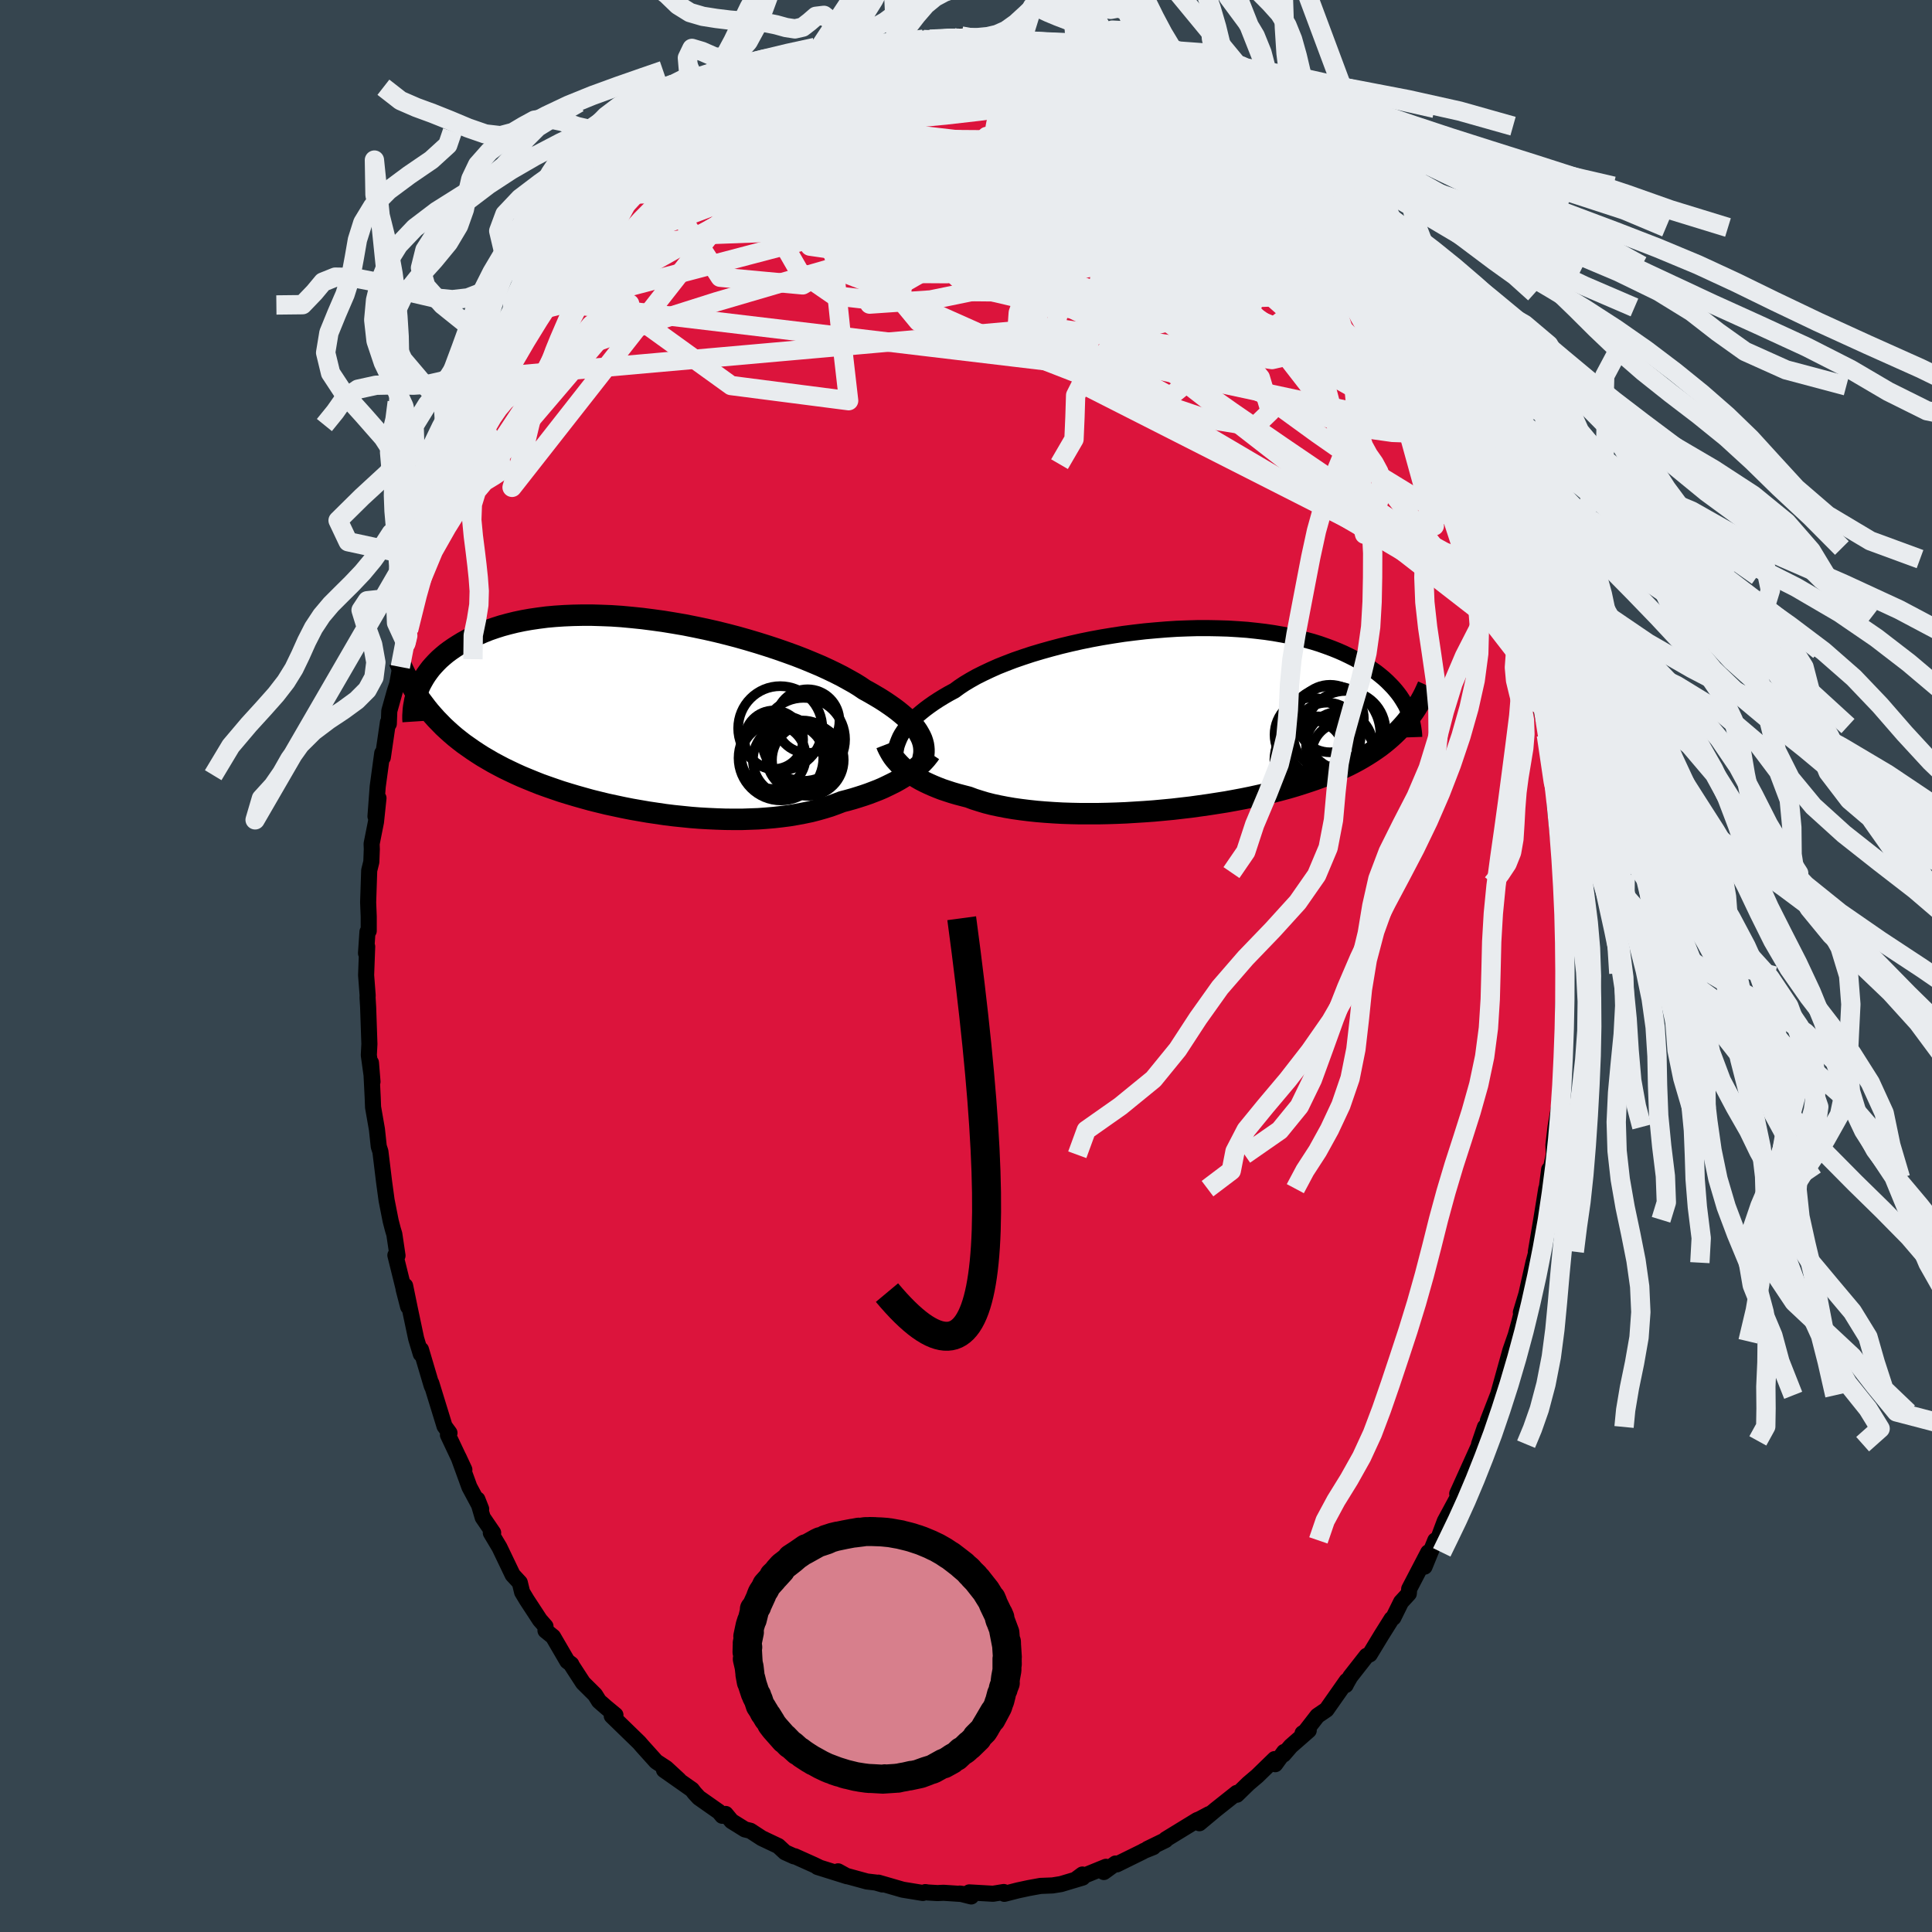 <svg xmlns="http://www.w3.org/2000/svg" width="500" height="500" viewBox="-100 -100 200 200"><defs><clipPath id="c"><path d="m28.37 1.93-.17-.29-.2-.29-.23-.29-.26-.29-.3-.3-.31-.31-.35-.3-.38-.31-.41-.31-.44-.31-.47-.32-.5-.32-.52-.31-.55-.32-.58-.32-.5-.34-.55-.34-.61-.34-.65-.36-.69-.35-.75-.36-.78-.36-.83-.35-.87-.36-.9-.35-.94-.34-.97-.34-1-.33-1.02-.32-1.04-.31-1.06-.3-1.07-.28-1.09-.27-1.1-.25-1.1-.23-1.1-.22-1.11-.19-1.1-.18-1.09-.15-1.09-.14-1.07-.11-1.07-.1-1.04-.07-1.03-.04-1.01-.03h-.98l-.96.02-.94.04-.91.06-.88.08-.85.11-.82.12-.79.14-.76.16-.73.18-.7.19-.66.21-.64.22-.6.24-.58.25-.54.25-.52.27-.49.27-.46.28-.44.28-.42.29-.39.29-.37.31-.34.3-.32.32-.29.31-.28.32-.25.33-.23.32-.21.33-.19.33-.18.33-.15.33-.13.33.58 1.36.31.41.33.41.34.39.35.39.37.38.37.38.4.37.4.36.42.36.44.35.44.34.47.33.47.33.5.33.5.32.53.31.53.31.56.3.57.3.6.29.61.29.62.28.65.27.66.27.68.27.7.25.72.25.73.25.75.23.77.23.78.22.79.22.81.2.82.2.84.18.84.18.86.17.86.15.87.15.88.13.88.13.89.11.88.09.89.09.89.07.89.05.88.04.88.03.87.01H10l.85-.03.84-.03.83-.06.82-.07.79-.09.78-.1.77-.13.74-.14.72-.15.7-.18.67-.19.65-.2.63-.23.6-.23.58-.15.57-.16.55-.17.53-.17.52-.18.5-.19.49-.19.47-.2.44-.21.43-.21.42-.21.39-.22.37-.22.35-.22.33-.23"/></clipPath><clipPath id="b"><path d="m-28.45 1.88.17-.31.21-.32.22-.32.26-.32.29-.33.32-.32.34-.33.38-.32.41-.33.43-.32.47-.33.49-.32.52-.32.55-.32.58-.31.49-.36.54-.36.6-.36.64-.36.7-.35.74-.35.78-.35.83-.33.86-.33.9-.31.94-.31.97-.29 1-.28 1.02-.27 1.04-.25 1.07-.24 1.08-.22 1.09-.2 1.1-.18 1.11-.17 1.11-.14 1.12-.13 1.11-.1 1.1-.09 1.1-.07 1.08-.04 1.07-.03h1.06l1.04.02 1.02.03.99.06.98.07.94.1.93.11.89.13.86.15.84.16.8.18.78.2.74.2.71.22.68.24.65.24.62.25.59.26.56.27.54.27.5.28.48.29.46.28.43.29.41.29.38.3.36.3.34.31.31.31.3.31.27.31.25.31.23.31.21.32.19.31.18.31.15.32-.11 1.4-.29.34-.31.34-.32.33-.33.32-.35.32-.36.31-.38.31-.39.3-.41.29-.43.29-.44.28-.46.28-.47.27-.5.27-.51.26-.53.25-.54.25-.57.25-.59.24-.61.24-.63.23-.65.22-.67.22-.7.22-.71.21-.74.2-.76.2-.78.19-.81.18-.82.18-.84.17-.85.16-.88.16-.89.14-.9.14-.92.13-.93.13-.95.11-.95.11-.95.09-.97.09-.96.07-.97.06-.97.06-.97.04-.96.03-.96.02h-1.89l-.92-.02-.91-.03-.9-.05-.88-.06-.85-.07-.84-.09-.81-.1-.78-.11-.76-.13-.72-.14-.7-.15-.67-.17-.63-.19-.6-.19-.56-.21-.58-.15-.57-.15-.55-.16-.52-.17-.51-.17-.49-.19-.46-.19-.45-.2-.42-.2-.41-.21-.38-.22-.36-.22-.33-.23-.32-.24-.3-.23"/></clipPath><filter id="a"><feTurbulence baseFrequency=".05" numOctaves="3" result="noise" type="noise"/><feDisplacementMap in="SourceGraphic" in2="noise" scale="2"/></filter></defs><rect width="100%" height="100%" x="-100" y="-100" fill="#36454F"/><path fill="#DC143C" stroke="#000" stroke-linejoin="round" stroke-width="1.667" d="M62.02 1.84 61.87.76l.2.19-.26 3.35v1.27l.02 3.88-.02-.16-.19 2.75.11-1.14-.35 3.82-.03.06-.32 1.88-.22 1.88.04 1-.52 2.4.04-.88-.54 4.13.24-2.14-.52 3.22-.56 3.32.06-.02-.31 1.14-.73 3.26-.57 1.89.42-1.32-.6 2.39-.53 1.92.39-1.25-.77 2.21-1.3 4.68v-.05l-1.03 2.65.37-.87-.34 1.39-.33.11-.61 1.78.21-.34-2.47 5.47.72-1.19-.67 1.24-.06.43-1.28 2.37-.71 1.9-.27.08-1.11 2.72.38-1.48-1.97 3.78-.04.49-.8.87-.8 1.62-.18.13L43 69.28l-1.2 1.98-.33.15-1.69 2.16-.37.65-.11.22.11-.44-2.09 2.98-.94.64-1.27 1.64-.27.17.64-.3-1.86 1.63-.75.87.06-.27-.92 1.27-.06-.53-1.8 1.75-.92.78-1.19 1.16-.01-.19-2.18 1.73-1.69 1.41 1-.94-.98.52-.24.09-3.25 1.99-.04.09-1.85.9.59-.18-.97.39-.13.08L15.61 93l-.13-.09-1.21.88.22-.54-3.02 1.23.58-.43.02.32-2.24.67-.87.14-1.25.05-1.21.22-1.12.24-1.41.36-.06-.19-1.11.18-2.46-.14.2.42-1.18-.3.44.06-2.13-.14-.62.03-1-.06-.26-.04-.26.09-2.08-.34-2.52-.73.42.19-.69-.2-.92-.11-2.34-.64-.64-.41.93.51-3.06-.96.13.02-.52-.25-1.96-.88-.08.01-.93-.42-.7-.65-1.71-.81-1.18-.77-.57-.14-1.38-.86-.61-.74-.35.19-.34-.41-2.08-1.46-.45-.49-.27-.35-2.89-2.03 1.54 1.02-1.31-1.21-1.04-.68-1.44-1.6-.32-.37-.37-.36-2.47-2.4.38-.09-.92-.76-.78-.68-.41-.66-1.24-1.23-1.15-1.77-.07-.16-.41-.31-1.48-2.54-.78-.63v-.44l-.58-.66-1.36-2.08-.48-.8-.24-.99-.74-.8-1.36-2.84-.9-1.51.24-.01-1.08-1.58-.55-1.87.39.99-1.22-2.28-.25-.69-.87-2.39.6 1.29-1.7-3.6.16-.2-.51-.7-1.37-4.45.09.38-.07-.18-1.09-3.68-.02.45-.48-1.59-.66-3.12-.48-2.34-.16.34.47 1.82-1.32-5.33.22.04-.33-2.22-.15-.49-.23-.89-.42-2.13-.26-1.91-.38-3.12-.02-.07-.15-.46-.19-1.78-.4-2.29-.04-1.04-.18-3.57.16 1.97-.38-2.75.06-1.16-.13-3.79-.06-1 .01-.24-.16-2.09.11-2.96-.12.69.15-2.22.13-.09V-5.1l-.06-1.5.11-3.29.22-.89.05-1.31-.02-.56.45-2.26.26-2.47-.31 1.89.23-3.08.47-3.46.06.44.53-3.64.09.16.05-1.33.58-2.07.23-.69.33-1.8.77-3.23-.19.78.27-1.35.14-1.06.89-3.32.18-.56.78-2.44.7-1.99-.08.35.39-1.45.36-.6.6-1.72.34-1.12.63-1.92.65-1.09 1.15-2.5.29-.78-.51.97.99-2.53 1.54-2.96-.99 1.98 1.72-3.15-.26.08.49-.5 1.26-2.21.89-1.9 1.13-1.84.22-.34.78-.72.1-.71 1.15-1.71-.06.09 1.42-1.57.46-.78.59-.8 1.26-1.47.21-.37.9-1.18 1.98-2.37.08.09.21-.15.52-.88 2.15-1.91-.3.18.43-.31 1.81-1.43-.05-.35 1.98-1.35 1.36-1.27-.11-.07.82-.32.31-.26.71-.68.51-.41 2.07-1.29 2.03-.96-1.15.64 3.16-1.79-.14.17 1.51-.74.35-.02.9-.58.56-.06 1.58-.6-1.13.2 1.91-.62 1.83-.55.72-.19 1.45-.32.76-.31 1.35-.36-.48.05 2.14-.35 1.18-.16.66-.03.67.21 1.81-.31.59.15.18-.38 2.08.34 1.73-.01-.41-.12.84-.01 1.59.33 1.25.44.33-.15 2.01.32-.18.3 1.83.07.82.27 1.49.57-.84-.26.73.03 2.03.7-.84-.26 1.26.77 1.15.18.92.38 2.05 1.04 2.3 1.07-1.3-.6 2.04.99-1.07-.22 2.36 1.58.05-.26 1.96 1.06.44.78.91.51 2.49 2.06v.06-.22l.63.55 1.14 1.25 1.15 1.07 1.28.93.97 1.16.64.7.25.14.56.55 1.6 1.73-.4-.5 2 2.71-.35-.45 1.3 1.88.69.31.19.53.91 1.24.63 1.08.91 1.48 1.05 1.49 1.17 1.83-.14-.28.48.77 1.27 2.91.46.08.64 1.75-.14-.43 1.69 3.34.06.17.09.23.56 1.25.88 1.96.52 1.15.75 2.16-.1-.48 1.19 3.48.23.22.99 3.3.44 1.47-.21-.32.41.42.33 1.32 1.22 4.32-.25-1.25.2 1.57 1 3.07-.11-.15.03.1.73 3.02-.14-.06.49 2.72.52 2.2.23 1.63.35 1.51-.45-2.2.66 4.76.17.42.06 2.32.37 3.56.06.19.02.68.28 1.48-.06.82.3 3.39-.06-1.25.16 2.23v1.06l-.19 1.81.17 4.27-.15-1.08" filter="url(#a)"/><path fill="#fff" d="m-28.45 1.88.17-.31.21-.32.22-.32.26-.32.29-.33.32-.32.34-.33.38-.32.41-.33.43-.32.47-.33.49-.32.52-.32.55-.32.58-.31.49-.36.54-.36.6-.36.64-.36.7-.35.74-.35.78-.35.83-.33.86-.33.9-.31.94-.31.97-.29 1-.28 1.02-.27 1.04-.25 1.07-.24 1.08-.22 1.09-.2 1.1-.18 1.11-.17 1.11-.14 1.12-.13 1.11-.1 1.1-.09 1.1-.07 1.08-.04 1.07-.03h1.06l1.04.02 1.02.03.99.06.98.07.94.1.93.11.89.13.86.15.84.16.8.18.78.2.74.2.71.22.68.24.65.24.62.25.59.26.56.27.54.27.5.28.48.29.46.28.43.29.41.29.38.3.36.3.34.31.31.31.3.31.27.31.25.31.23.31.21.32.19.31.18.31.15.32-.11 1.4-.29.34-.31.34-.32.33-.33.32-.35.32-.36.31-.38.31-.39.3-.41.29-.43.29-.44.28-.46.28-.47.27-.5.27-.51.26-.53.25-.54.25-.57.25-.59.24-.61.24-.63.23-.65.22-.67.22-.7.22-.71.21-.74.2-.76.2-.78.19-.81.18-.82.18-.84.17-.85.16-.88.16-.89.14-.9.14-.92.13-.93.13-.95.11-.95.11-.95.09-.97.09-.96.07-.97.06-.97.06-.97.04-.96.03-.96.02h-1.89l-.92-.02-.91-.03-.9-.05-.88-.06-.85-.07-.84-.09-.81-.1-.78-.11-.76-.13-.72-.14-.7-.15-.67-.17-.63-.19-.6-.19-.56-.21-.58-.15-.57-.15-.55-.16-.52-.17-.51-.17-.49-.19-.46-.19-.45-.2-.42-.2-.41-.21-.38-.22-.36-.22-.33-.23-.32-.24-.3-.23" filter="url(#a)" transform="translate(21.62 -25.57)"/><path fill="#fff" d="m28.37 1.93-.17-.29-.2-.29-.23-.29-.26-.29-.3-.3-.31-.31-.35-.3-.38-.31-.41-.31-.44-.31-.47-.32-.5-.32-.52-.31-.55-.32-.58-.32-.5-.34-.55-.34-.61-.34-.65-.36-.69-.35-.75-.36-.78-.36-.83-.35-.87-.36-.9-.35-.94-.34-.97-.34-1-.33-1.02-.32-1.04-.31-1.06-.3-1.07-.28-1.09-.27-1.1-.25-1.1-.23-1.1-.22-1.11-.19-1.1-.18-1.09-.15-1.09-.14-1.07-.11-1.07-.1-1.04-.07-1.03-.04-1.01-.03h-.98l-.96.02-.94.04-.91.06-.88.08-.85.11-.82.12-.79.14-.76.16-.73.18-.7.19-.66.21-.64.22-.6.24-.58.25-.54.25-.52.27-.49.27-.46.28-.44.28-.42.29-.39.29-.37.31-.34.3-.32.32-.29.31-.28.32-.25.33-.23.32-.21.33-.19.33-.18.33-.15.33-.13.33.58 1.36.31.41.33.41.34.39.35.39.37.38.37.38.4.37.4.36.42.36.44.35.44.34.47.33.47.33.5.33.5.32.53.31.53.31.56.3.57.3.6.29.61.29.62.28.65.27.66.27.68.27.7.25.72.25.73.25.75.23.77.23.78.22.79.22.81.2.82.2.84.18.84.18.86.17.86.15.87.15.88.13.88.13.89.11.88.09.89.09.89.07.89.05.88.04.88.03.87.01H10l.85-.03.84-.03.83-.06.82-.07.79-.09.78-.1.77-.13.74-.14.72-.15.7-.18.67-.19.65-.2.63-.23.6-.23.58-.15.57-.16.55-.17.53-.17.52-.18.5-.19.49-.19.47-.2.44-.21.43-.21.42-.21.39-.22.37-.22.35-.22.33-.23" filter="url(#a)" transform="translate(-33.21 -25.95)"/><g fill="none" stroke="#000" transform="translate(21.62 -25.57)"><path stroke-linejoin="round" stroke-width="1.667" d="m-28.84 4.81-.05-.27-.04-.28-.01-.28V3.7l.02-.29.05-.3.06-.3.1-.3.12-.31.14-.32.17-.31.21-.32.22-.32.26-.32.29-.33.32-.32.34-.33.38-.32.41-.33.43-.32.47-.33.49-.32.52-.32.55-.32.58-.31.49-.36.54-.36.6-.36.64-.36.7-.35.74-.35.78-.35.83-.33.86-.33.9-.31.94-.31.97-.29 1-.28 1.02-.27 1.04-.25 1.07-.24 1.08-.22 1.09-.2 1.1-.18 1.11-.17 1.11-.14 1.12-.13 1.11-.1 1.1-.09 1.1-.07 1.08-.04 1.07-.03h1.06l1.04.02 1.02.03.99.06.98.07.94.1.93.11.89.13.86.15.84.16.8.18.78.2.74.2.71.22.68.24.65.24.62.25.59.26.56.27.54.27.5.28.48.29.46.28.43.29.41.29.38.3.36.3.34.31.31.31.3.31.27.31.25.31.23.31.21.32.19.31.18.31.15.32.14.31.13.3.1.31.09.3.08.3.06.3.05.3.04.29.03.29.01.28" filter="url(#a)"/><path stroke-linejoin="round" stroke-width="2.222" d="m-29.85 2.62.1.26.12.25.14.26.15.26.17.26.19.25.22.25.23.25.25.25.27.25.3.23.32.24.33.23.36.22.38.22.41.21.42.2.45.2.46.19.49.19.51.17.52.17.55.16.57.15.58.15.56.21.6.19.63.19.67.17.7.15.72.14.76.13.78.11.81.1.84.09.85.07.88.06.9.05.91.03.92.02h1.89l.96-.02.96-.03.97-.04.97-.06.97-.06.96-.07.97-.09.95-.09.95-.11.95-.11.93-.13.92-.13.9-.14.89-.14.88-.16.85-.16.84-.17.82-.18.81-.18.78-.19.76-.2.74-.2.71-.21.7-.22.67-.22.65-.22.63-.23.61-.24.59-.24.57-.25.54-.25.53-.25.51-.26.5-.27.47-.27.46-.28.44-.28.43-.29.41-.29.39-.3.38-.31.36-.31.35-.32.33-.32.32-.33.31-.34.29-.34.28-.35.26-.35.26-.36.24-.36.23-.38.22-.37.21-.38.2-.39.18-.39.18-.4" filter="url(#a)"/><circle cx="16.295" cy="1.554" r="4.982" clip-path="url(#b)" filter="url(#a)"/><circle cx="17.025" cy="2.689" r="3.442" clip-path="url(#b)" filter="url(#a)"/><circle cx="17.685" cy="1.219" r="4.126" clip-path="url(#b)" filter="url(#a)"/><circle cx="17.425" cy="3.614" r="3.266" clip-path="url(#b)" filter="url(#a)"/><circle cx="14.215" cy="3.129" r="3.37" clip-path="url(#b)" filter="url(#a)"/><circle cx="15.76" cy="1.779" r="3.472" clip-path="url(#b)" filter="url(#a)"/><circle cx="14.145" cy="1.629" r="3.824" clip-path="url(#b)" filter="url(#a)"/><circle cx="16.07" cy="-.046" r="3.494" clip-path="url(#b)" filter="url(#a)"/><circle cx="14.825" cy="4.249" r="4.52" clip-path="url(#b)" filter="url(#a)"/><circle cx="14.015" cy="3.704" r="3.588" clip-path="url(#b)" filter="url(#a)"/></g><g fill="none" stroke="#000" transform="translate(-33.21 -25.95)"><path stroke-linejoin="round" stroke-width="2.222" d="m28.74 4.55.05-.25.05-.25.02-.25v-.26l-.02-.25-.04-.27-.07-.27-.09-.27-.12-.27-.15-.28-.17-.29-.2-.29-.23-.29-.26-.29-.3-.3-.31-.31-.35-.3-.38-.31-.41-.31-.44-.31-.47-.32-.5-.32-.52-.31-.55-.32-.58-.32-.5-.34-.55-.34-.61-.34-.65-.36-.69-.35-.75-.36-.78-.36-.83-.35-.87-.36-.9-.35-.94-.34-.97-.34-1-.33-1.02-.32-1.04-.31-1.06-.3-1.07-.28-1.09-.27-1.1-.25-1.1-.23-1.1-.22-1.11-.19-1.1-.18-1.09-.15-1.09-.14-1.07-.11-1.07-.1-1.04-.07-1.03-.04-1.01-.03h-.98l-.96.02-.94.04-.91.06-.88.08-.85.11-.82.12-.79.14-.76.16-.73.18-.7.19-.66.21-.64.22-.6.24-.58.25-.54.25-.52.27-.49.27-.46.28-.44.28-.42.29-.39.29-.37.31-.34.3-.32.32-.29.31-.28.32-.25.33-.23.32-.21.33-.19.33-.18.33-.15.33-.13.33-.12.33-.1.33-.09.33-.06.33-.06.32-.04.32-.02.32-.02.31v.31l.02.31" filter="url(#a)"/><path stroke-linejoin="round" stroke-width="2.222" d="m29.5 3.92-.12.18-.15.19-.16.2-.18.2-.21.22-.23.21-.25.22-.27.23-.29.22-.31.22-.33.23-.35.22-.37.22-.39.22-.42.21-.43.21-.44.21-.47.2-.49.19-.5.19-.52.18-.53.17-.55.17-.57.16-.58.15-.6.23-.63.23-.65.2-.67.19-.7.18-.72.15-.74.14-.77.13-.78.1-.79.09-.82.07-.83.06-.84.03-.85.03h-.86l-.87-.01-.88-.03-.88-.04-.89-.05-.89-.07-.89-.09-.88-.09-.89-.11-.88-.13-.88-.13-.87-.15-.86-.15-.86-.17-.84-.18-.84-.18-.82-.2-.81-.2-.79-.22-.78-.22-.77-.23-.75-.23-.73-.25-.72-.25-.7-.25-.68-.27-.66-.27-.65-.27-.62-.28-.61-.29-.6-.29-.57-.3-.56-.3-.53-.31-.53-.31-.5-.32-.5-.33-.47-.33-.47-.33-.44-.34-.44-.35-.42-.36-.4-.36-.4-.37-.37-.38-.37-.38-.35-.39-.34-.39-.33-.41-.31-.41-.31-.41-.29-.42-.28-.43-.26-.44-.26-.44-.25-.45-.23-.45-.23-.46-.21-.47-.21-.47" filter="url(#a)"/><circle cx="16.837" cy="4.623" r="3.712" clip-path="url(#c)" filter="url(#a)"/><circle cx="13.277" cy="4.283" r="3.34" clip-path="url(#c)" filter="url(#a)"/><circle cx="16.287" cy="4.263" r="3.726" clip-path="url(#c)" filter="url(#a)"/><circle cx="14.052" cy="4.423" r="4.386" clip-path="url(#c)" filter="url(#a)"/><circle cx="16.392" cy="2.488" r="4.3" clip-path="url(#c)" filter="url(#a)"/><circle cx="16.812" cy=".603" r="3.298" clip-path="url(#c)" filter="url(#a)"/><circle cx="13.317" cy="2.528" r="3.03" clip-path="url(#c)" filter="url(#a)"/><circle cx="13.982" cy="1.338" r="4.358" clip-path="url(#c)" filter="url(#a)"/><circle cx="16.142" cy="4.168" r="3.19" clip-path="url(#c)" filter="url(#a)"/><circle cx="14.907" cy="4.623" r="3.756" clip-path="url(#c)" filter="url(#a)"/></g><g fill="none" stroke="#E9ECEF" stroke-linejoin="round" stroke-width="2"><path d="m45.72-65.13.64 1.2.64 1.28.49 1 .34.79.21.63.09.48-.06.31-.21.15-.37-.02-.54-.19-.72-.37-.91-.58-1.11-.82-1.33-1.08-1.57-1.39-1.84-1.75-2.18-2.17-2.54-2.6-2.92-3.03-3.26-3.4-3.49-3.74-3.69-4.11-3.9-4.53" filter="url(#a)"/><path d="m48.43-60.05.97 2.09.17.88-.19.55-.45.48-.71.43-1.01.31-1.35.13-1.7-.06-2.06-.29-2.45-.55-2.86-.86-3.31-1.2-3.77-1.55-4.25-1.85-4.73-2.13-5.25-2.36-5.78-2.63-6.34-2.89-6.89-3.2-7.36-3.55-7.7-3.99" filter="url(#a)"/><path d="m52.88-50.27.73 2.32.19 1.39-.24.82-.68.22-1.11-.29-1.49-.65-1.88-.96-2.3-1.29-2.75-1.68-3.24-2.12-3.74-2.61-4.27-3.1-4.78-3.58-5.34-4.03-5.93-4.47-6.58-4.93-7.3-5.41-8.19-5.96m18.81-7.55 1.16.43.66.3.76.33.89.39.94.43.84.41.62.35.35.27.1.21-.12.15-.31.09-.5.06h-.71l-.96-.07-1.28-.15-1.64-.27-2.04-.42-2.46-.57-2.86-.71L3-93.74l-3.56-.98M55.73-41.8l-.17-.13-.27.26-.55.37-.94.12-1.43-.33-1.92-.83-2.44-1.34-2.96-1.84-3.51-2.31-4.09-2.74-4.68-3.18-5.29-3.64-5.91-4.17-6.5-4.8-7.09-5.51-7.69-6.2-8.37-6.76m35.13-1.6 1.57 1.3.73.59.53.44.58.51.63.59.61.58.45.46.19.24-.13-.02-.46-.27-.77-.53-1.06-.75-1.34-.99-1.62-1.24-1.9-1.5-2.31-1.83" filter="url(#a)"/><path d="m-16.26-92.64.79-.14.97-.15 1.23-.11 1.56-.08 1.81-.03 1.95.02 2.03.09 2.07.16 2.09.23 2.14.29 2.17.33 2.19.38 2.18.39 2.14.4 2.08.38 2.01.38 1.96.37 1.89.39 1.78.37 1.59.31 1.33.19 1.06.05.79-.08m-8.31-4.44 1.1.29 1.23.48 1.17.53.86.43.51.3.2.18-.03.1-.22.03-.43-.07-.74-.2-1.15-.38-1.67-.57-2.25-.84-2.91-1.19" filter="url(#a)"/><path d="m6.93-95.45 1.41.32 1.15.34 1.19.36 1.19.4 1.12.4 1.06.41 1 .39.98.39.94.38.9.36.85.34.77.3.64.24.43.15h.12l-.32-.17-.85-.41-1.42-.68m14.37 10.27 1.04.89.67.71.38.51.17.38.01.31-.18.24-.39.17-.64.05-.91-.1-1.22-.27-1.54-.45-1.89-.62-2.24-.78-2.6-.95-2.99-1.15-3.4-1.39-3.88-1.67-4.41-1.98-4.96-2.27-5.42-2.51" filter="url(#a)"/><path d="m-.48-96.27 1.88.34 1.68.43 1.71.61 1.96.83L9-93.02l2.5 1.2 2.65 1.32 2.75 1.4 2.79 1.45 2.79 1.45 2.74 1.44 2.62 1.41 2.48 1.37 2.42 1.42m-49.9-11.5.83-.42.84-.32.86-.31.97-.32 1.11-.35 1.18-.35 1.19-.33 1.11-.31 1.01-.27.89-.22.77-.18.65-.13.52-.09.36-.03.19.02v.07l-.23.13-.47.18-.76.24-1.07.31-1.36.37-1.6.42-1.77.44-1.98.47" filter="url(#a)"/><path d="m19.36-91.34 1.15.6.29.36.07.44-.04.57-.14.68-.3.78-.5.87-.78.95L18-85.08l-1.48 1.04-1.88 1.08-2.28 1.13-2.64 1.18-3.01 1.27-3.37 1.36-3.75 1.42-4.16 1.46-4.61 1.49-5.07 1.52-5.54 1.6-6.04 1.77-6.62 2.1-7.26 2.55m7.25-17.69.09-.09.69-.56 1.01-.81 1.15-.92 1.16-.91 1.09-.84 1-.75.92-.66.88-.61.89-.59.88-.58.86-.54.77-.47.63-.37.43-.25.19-.1-.08.06-.38.22-.67.41-.93.57-1.14.71-1.28.79-1.38.83" filter="url(#a)"/><path d="m-32.33-81.93 1.55-.95 1.87-.52 2.39-.23 2.79.11 3.16.44 3.54.71 3.98.93 4.46 1.07 4.95 1.21 5.39 1.35 5.73 1.51 6 1.66 6.21 1.81 6.37 1.92 6.47 1.95 6.51 1.85M12.06-94.18l.87.18.71.27.49.28.43.34.4.39.29.43.08.44-.22.41-.57.38-.9.35-1.22.34-1.52.34-1.82.36-2.17.37-2.54.4-3 .41-3.5.4-4.05.38-4.59.35-5.02.32-5.27.25" filter="url(#a)"/><path d="m-4.39-95.91.66.03.73.07.65.1.51.16.36.26.18.35-.05.47-.3.61-.55.74-.81.9-1.09 1.07-1.39 1.22-1.72 1.38L-9.27-87l-2.43 1.69-2.82 1.86-3.22 2.01-3.62 2.18-4.01 2.34-4.37 2.52-4.76 2.68-5.2 2.95m53.68-24.94 1.21.59 1.28.55 1.39.63 1.35.65 1.19.62 1.02.58.89.54.83.52.78.52.74.49.65.44.53.37.35.26.14.14-.08-.01-.3-.17-.51-.3-.73-.43-1.03-.59-1.44-.81-1.95-1.1-2.38-1.32" filter="url(#a)"/><path d="m-27.34-86.4.82-.31 1.08-.39 1.52-.52 1.94-.6 2.27-.62 2.48-.6 2.62-.54 2.7-.48 2.75-.43 2.75-.39 2.71-.36 2.61-.36 2.49-.37 2.39-.37 2.37-.36 2.43-.33 2.44-.3m25.13 15.55.93 1.05.42.65.15.47-.15.24-.48-.04-.83-.33-1.2-.61-1.59-.87-2.03-1.17-2.53-1.52-3.11-1.95-3.78-2.47-4.49-3.06-5.21-3.59m41.81 44.59.38.97.4 1.3.23.86.06.45-.05.19h-.17l-.32-.26-.5-.61-.7-1.05-.93-1.52-1.18-2.05-1.44-2.6-1.71-3.14-1.99-3.7-2.3-4.29-2.61-4.93-2.89-5.58m5.29 4.58.97 1.43.77 1.23.68 1.16.66 1.23.68 1.26.64 1.23.59 1.13.52.99.42.84.33.66.23.47.1.26-.02.03-.17-.26-.35-.6-.55-1.02-.75-1.43-.94-1.82-1.13-2.2" filter="url(#a)"/><path d="m-32.33-81.93 1.34-1.12 1.24-1.02 1.31-1.01 1.26-.94 1.14-.82 1.06-.71 1.02-.67 1.02-.67 1.03-.64.96-.6.78-.48.51-.31.13-.11-.31.15-.72.39m66.28 25.36.53 1.15.33 1.15-.04.82-.41.54-.77.32-1.14.12-1.51-.08-1.88-.28-2.26-.47-2.65-.64-3.08-.84-3.53-1.05-4.02-1.28-4.54-1.52-5.09-1.79-5.68-2.07-6.31-2.41-6.91-2.77-7.43-3.13-7.79-3.48m15.4-12.89 1.27-.17.8-.02.68.06.57.13.39.22.17.29-.06.4-.28.51-.52.62-.8.74-1.1.84-1.43.94-1.78 1.05-2.15 1.15-2.54 1.27-2.95 1.4-3.37 1.55-3.79 1.75-4.25 2-4.7 2.25-5.12 2.44" filter="url(#a)"/><path d="m43.64-68.17.96 1.42.76 1.19.65 1.1.64 1.14.63 1.17.59 1.11.52.98.42.83.31.62.19.39.03.13-.11-.14-.27-.42-.45-.74-.68-1.14-.97-1.65-1.31-2.25-1.62-2.89M33.74-80.73l.78.9.57.62.48.5.42.46.34.42.2.33v.17l-.26-.08-.59-.39-.94-.72-1.33-1.07L31.7-81l-2.11-1.75-2.48-2.15-2.89-2.63m-38.34-5.77.01-.04 1.22-.26 1.64-.26 1.76-.21 1.77-.15 1.79-.11 1.79-.06 1.83-.01 1.86.02 1.86.06 1.82.07 1.7.08 1.55.05 1.35.01 1.19-.01 1.03-.01.91-.01.71-.02.35-.04" filter="url(#a)"/><path d="m47.47-61.45.17.34-.41.4-.98.24-1.63-.04-2.34-.41-3.09-.78-3.87-1.09-4.67-1.4-5.54-1.74-6.45-2.12-7.4-2.55-8.3-3.02-9.15-3.57-10.04-4.22" filter="url(#a)"/><path d="m52.23-51.95.51 1.43.42 1.17.4 1.22.33 1.1.18.8v.42l-.16.05-.32-.27-.47-.55-.64-.84-.83-1.2-1.06-1.63-1.29-2.11-1.53-2.6-1.79-3.07-2.02-3.55-2.28-4.02-2.59-4.59-3.02-5.31M12.79-94.15l1.11.42.53.28.52.31.55.36.5.4.28.39-.05.35-.44.29-.83.25-1.19.23-1.52.21-1.85.2-2.16.18-2.52.14-2.91.08-3.38-.01-3.9-.13-4.45-.26-4.93-.39" filter="url(#a)"/><path d="m37.36-76.95 1.14 1.66.38.84.01.57-.32.42-.64.35-.97.29-1.29.22-1.65.1-2.05-.06-2.51-.27-3-.5-3.51-.71-4.04-.91-4.61-1.11-5.2-1.32-5.83-1.51-6.49-1.69-7.17-1.88-7.72-2.13" filter="url(#a)"/><path d="M57.43-35.74 8.06-64.8 3.53-80.51l3.34-6.59 2.08-.84.39 2.48-.25 3.57.12 3.13 1.65 2.43 3.96 2.35 5.38 2.62 4.08 2.16.02.51-3.97-1.37-4.25-2.2-1.67-3.39-4.24-9.06-11.42-11.33" filter="url(#a)"/><path d="m29.54-84.31-22.8-2.93-3.92 1.7 1.66 2.67 3.21 2.33 1.68 1.17-.76-.56-2.02-2.04-1.47-2.46.08-1.48 1.42.61 1.71 3 .75 4.69L8-72.81l-3.05 3.04-4.19-.04-3.49-3.08-.21-4.39 5.19-2.76 10.06 1.8 8.75 7.34-7.96 8.83-56.43-6.72" filter="url(#a)"/><path d="m-4.39-95.91 20.32 12.89-3.26.55-8.54.25-6.93 1.77-2.02 2.94 2.61 2.91L3.03-73l5.96-.31 5.3-2.04 3.65-3.08 1.52-3.36-.25-3-.94-2.18-.39-1.13.83-.18 1.93.49 2.36.84 1.61.83-1.68-.13-9.82-2.77-24.62-5.25" filter="url(#a)"/><path d="m35.6-78.73-11.22 8.12-11.88-3.01 1.17-3.91 7.1-.91 7.6 2.24 5.57 3.44 2.11 2.16-2.1-.67-5.97-3.26-8.09-4.24-7.36-3.29-3.68-1.13 1.42 1.07 4.68 2.52 2.65 3.32-3.75 5.07-1.8 10.97 45.18 22.93" filter="url(#a)"/><path d="m-15.7-92.7-6.08 7.95 3.78 7.09 5.36 4.85 6.93 4.17 10.15 4.52 11.33 4.41 9.04 3.06 5.09.81 1.61-1.56-1.04-3.5-3.91-4.81-7.37-5.34-9.74-4.82-8.05-3.04-.56.12 10.88 4.77 19.83 8.12 8.76-6.91" filter="url(#a)"/><path d="m-11.51-94.27 25.48 8.61.03 2.32-9.01-.87-8.89-.04-6.44 1.94-3.15 3.34.8 3.73 4.25 2.8 5.92.32 6.15-2.97 6.49-5 7.69-3.68 8.79 1.12 9.64 8.01 14.03 18.33" filter="url(#a)"/><path d="m36.16-78.18-45.24.98-10.19 1.82 2.01 3.49 3.63 2.5 2.96.34 2.72-1.51 2.55-2.48 2.01-2.63 1.3-2.19.86-1.38.97-.38 1.55.54 2.21 1.1 2.29 1.16 1.18.88-1.29.58-4.89.39h-8.62L-18-76.16l-6.14-3.76 2.85-7.07 2.27-4.31" filter="url(#a)"/><path d="M-.66-95.89 23.2-83.56l6.46 2.83 1.99 1.69-.01 1.46-2.85.47-6.14-.69-8.43-1.27-8.52-1.05-6.17-.19-2.15 1.08 2.31 2.44 5.68 3.39 6.61 3.29 4.42 1.65v-1.42l-3.95-4.96-4.76-7.41-2.44-7.23 1.53-3.77 12.58 1.91" filter="url(#a)"/><path d="m11.41-94.49 24.32 27.45-.68.14-6.18-4.49-2.21-1.24 1.56 1.6 1.6 2.21-.84 1.54-2.97.64h-2.8l.15.05L28-65.37l8.03 3.24 7.42 4.16 1.34.78-10.73-9.96L1.6-95.93" filter="url(#a)"/><path d="m37.36-76.95-26.69 12.3 10.48 5.68 4.45-3.63-5.06-6.95-7.93-5.28-5.12-2.05-.32.61 3.73 2.02 5.92 2.18 6.02 1.14 4.06-.98.43-3.5-3.68-5.19-6.59-4.87-6.84-2.56-3.74.08.2.08-14.39-7.53" filter="url(#a)"/><path d="M23.74-88.78-.09-84.79 5.76-72.9l11.02 8.59 2.74 2.45-5.29-.94-8.04-1.46-6.83-1.12-4.3-1.34-1.81-2.19.32-3 1.9-3.31 2.67-3.18 2.69-3.04 2.24-3.03 1.4-2.99.03-2.64-1.3-2.04-.39-1.24 5.41.65 17.48 5.01" filter="url(#a)"/><path d="M-39.77-73.56-26-75.74l23.13-.87 14.1 2.86L15-71.98l-.36-.24 1.24-.1 4.4 1.46 5.44 2.07 3.26.67-.75-1.78-4.13-3.44-5.23-3.48-4.2-2.78-3.19-2.77-5.46-3.13-13.89-.1-31.9 12.04" filter="url(#a)"/><path d="M50.83-55.06 8.73-64.1l2.3-9.59 4.84-7.3.31-4.45-3.31-1.65-5.17.5-5.29 1.65-3.65 2.19-.73 2.78L.31-76.3l3.85 4.2 2.94 3.33-.14.72-3.52-2.71-5.01-5.08-3.78-5.18-1.13-3.47 2.14-1.44L6.22-84.7l33.14 10.46" filter="url(#a)"/><path d="m6.93-95.45 18.61 17.22-4.78 1.29-5.81-2.79-1.55-2.97 1.12-1.54 1.4.16-.25 1.12-2.97.93-5.27.02-5.63-.79-3.62-.82-.29.07 2.3 1.39 2.3 2.39-.57 2.47-4.48 1.79-6.35 1.34-4.75 1.73-3.25 1.93-8.54-.79-6.88-10.63" filter="url(#a)"/><path d="m2.92-96.06 11.17 5.3 1.5 7.09-4.49 8.21-4.06 6.57-1.72 2.54.09-1.27 1.07-3.05 1.53-2.66 1.81-.99 2.37.89 3.45 2.25 4.47 2.58 3.77 1.4-.22-1.29-7.08-4.25-13.7-5.36-15.72-4.01-10.47-2.82-5.28-.13" filter="url(#a)"/><path d="M59.08-29.7 26.76-71.37 14.34-86.31l-5.58-4.03-1.04 1.41 3.44 4.62 6.24 5.87 5.89 5.06 2.96 2.96-.47.82-2.43-.34-2.51-.37-2.04.19-2.8.52-5.11-.05-6.45-1.58-3.07-3.25 4.33-3.75 2.89-3.25-31.51-7.88" filter="url(#a)"/><path d="M58.35-32.72 15.98-65.63 8.6-69.15l5.97 1.53 4.38-.36-.57-2.85-4.11-4.53-5.25-5.15-4.12-4.71-1.43-3.47 1.66-1.91 3.95-.34 4.72 1.16 3.7 2.57.54 3.55-4.54 3.42-5.66 1.13 24.62-2.55" filter="url(#a)"/><path d="m-1.25-96.04-6.58 4.47 5.06 1.51 3.97 1.21.74.23-1.3-.94-1.31-1.45.13-1.12 2-.28 3.4.77 3.88 1.75 3.2 2.39 1.52 2.57-.42 2.34-1.32 1.98-.34 1.72 1.17 1.37-.96.41-10.23-1.13-21.23-1.5-12.89-1.88" filter="url(#a)"/><path d="m35.35-78.87 2.46 12.91-8.11-7.31-7.37-6.99-5.11-3.89-1.83-1.02 1.4 1.67 3.31 4.01 3.24 5.19 1.5 4.5-1.02 2.08-3.26-.85-4.72-2.75-5.29-2.74-5.14-1.22-4.64.39-4.82.73-6.32-.11-5.78-.25 8.02 1.15 49.32 1.4" filter="url(#a)"/><path d="M21.33-90.1 2.15-85.88l6.05 1.46 4.59 1.25.03 1.29-1.63 1.16-.24 1.19 2.33 1.51 3.94 1.54 3.45.67 1.27-1.02-1.12-2.65-2.12-3.24-1.15-2.35 1.07-.42 2.9 1.56 2.53 2.6-.97 2.16-7.29.56-14.22-.85-17.61-.43-11.59.21 11.37-12.96" filter="url(#a)"/><path d="m25.7-87.72-19.9-.6 1.65 4.69 1.02 3.48-2.14 1.44-3.02 1.08-2.62 1.66-1.62 2.1.27 2.14 3.11 1.87 5.9 1.39 7.22.68 6.17-.24 3.11-1.12-.64-1.67-3.64-1.75-4.98-1.66-4.35-1.86-1.55-2.53 3.19-3L21-83.38l9.8 2.15L41-72.5" filter="url(#a)"/><path d="m13.98-93.71-23.97 3.83-13.21 5.15-4.39 3.51 3.8.91 9.46-.94 11.04-1.46 9.06-.75 5.26.75 1.24 2.3-2.2 3-4.74 2.23-6.09.24-6.1-1.91-5.02-3.22-3.34-3.49-1.21-3.27 1.58-3.02 5.01-2.6 8.45-1.97 7.99-.88" filter="url(#a)"/><path d="m56.26-40.38-5.78-13.07-3.69-5.28-4.06-3.54-3.66-1.98-3.09-.81-3.82-1.02-5.8-2.43-7.68-3.83-8.04-4.11-6.57-3.17-3.83-1.77-.77-.87 1.09-.81-.05-.96-5.05-.02-12 3.25-16.45 7.6-9.25 2.79" filter="url(#a)"/><path d="m42.1-70.73-12.79-9.52-10.99-2.36-9.25.68-6.27.6-3.37.1h-2.29l-2.55.11-2.89.14-2.74.14-2.46.25-2.37.53-2.25.93-1.2 1.2 1.73 1.14 6.67.69L.99-76l13.77-.09 8.12.22-7.56-.47-41.84-10.38" filter="url(#a)"/><path d="M33.74-80.73 1.82-72.36l-.23-1.13 1.68-4.17-.03-3.83-.48-2.55.87-1.45 2.47-.48 2.49.78.37 2.4L6-78.94.15-74.5l-6.66 3.83-3.46 2.15 6.31-.43 20.51-4.21 12.69-11.37" filter="url(#a)"/><path d="m-32.46-81.8 42.13 8.19.06 2.54-8.38-1.41L-2-75.44l1.7-2.62 4-1.35 4.61-.06 4.32.65 3.33.6 2.15.19 1.4-.03 1.4.22 1.77.78 1.9 1.2 1.64 1.39 1.52 1.59 2.14 2.13 3.21 2.59 3.15 1.79.3-1.32-5.46-6.11-11.6-9.69-13.47-8.86-3.09-3.71" filter="url(#a)"/><path d="m5.35-95.74-21.8 14.8 3.34 9 5.3 2.05 3.27-3.31 4.16-4.42 6.3-2.54 7.01-.11 5.45 1.36 2.42 1.58-.75.88-2.91-.2-3.33-1.05-1.9-1.04.73.15 3.07 2.12 3.25 3.63.35 3.43-4.28 1.5-6.92-.26-1.49-.21 36.11-1.27" filter="url(#a)"/><path d="m12.9-93.92 15.46 11.03 3.34 2.28-.43.76-1.36 1.13-2.19.94-3.74-.01-5.51-.69-6.46-.41-5.93.66-3.74 1.72-.42 2.08 2.97 1.53 5.25.47 5.62-.5 4.19-1 1.77-1.1-.76-1.17-3.12-1.64-5.6-2.47-8.35-3.07-10.06-2.74-7.28-1.54 4.42-.9 28.39-2.78" filter="url(#a)"/><path d="m-40.82-71.98 16.5 11.89 12.17 1.57-.66-5.74-.72-6.9 4.54-5.41 7.65-3.56 7-2.02 4.5-.7 1.83.47-1.19 1.25-5.36 1.47-9.88 1.37-11.69 1.28-7.67.91 1.45-.86 6.57-3.56-18.83.63" filter="url(#a)"/><path d="m-47.71-61.07 56.54-5.01 22.85 3.3 3.42-.79-5.73-4.08-8.15-4.73-6.96-4.1-4.15-3.12-.95-2.03 1.72-.79 3.49.47 4.24 1.43 4.04 1.57 2.76.6.48-1.15-2.32-2.78-4.78-3.43-5.93-2.9-5.18-1.93-3.1-1.53-2.45-2.02-2.79-1.8" filter="url(#a)"/><path d="m-32.76-81.62 27.89-3.83 14.97 6.7 9.12 7.49 2.04 4.46-3.37.91-5.31-2.02-4.44-3.69-2.59-3.88-1.53-3.04-1.96-1.87-3.05-.79-2.99.39-.91 1.97 1.62 3.61 1.31 3.54-3.31-.02-9.58-3.91-28.58 7.52M-.48-96.27l-.39.26-.75.26-.9.34-.94.39-.93.44-.93.53-.9.62-.88.64-.87.6-.89.56-.94.52-.97.52-.98.53-.93.53-.83.51-.71.53-.63.58-.59.62-.55.64-.33.84M-.66-95.89l.74-.17 1.15-.05 1.04-.1.94-.22.95-.42 1.01-.72 1.07-.98 1.1-1.06 1.1-.9 1.05-.57 1-.21.92.03.87.08h.81l.77-.15.79-.29.83-.4.93-.47 1.08-.53 1.31-.57 1.65-.54 2.09-.44 2.72-.71m-32.49 9.83-.51-10.35 1.13 1.14 1.28 1.79 1.15.03 1.04-1.33 1.01-1.68 1.03-1.43 1.07-1.24 1.12-1.29 1.12-1.42 1.11-1.36 1.11-1.19 1.16-1.14 1.26-1.54 1.38-2.34 1.49-3.28 1.52-3.75 1.5-3.04 1.89-2.02" filter="url(#a)"/><path d="m6-107.37-1.36.78-.95 1.79-.9 1.57-1 .99-1.05.52-1.04.29-1 .27-.97.36-.95.51-.95.78-.95 1.1-.95 1.23-.9 1.01-.76.56-.85.52m-.76.31-1.32-.47-1.22.08h-1.19l-1.02-.04-.86.08-.74.28-.72.39-.75.35-.82.26-.9.21-.95.24-1.01.35-1.05.46-1.1.5-1.14.47-1.12.37-1.03.28-.87.19-.68.12-.54-.01-.36-.4" filter="url(#a)"/><path d="m-32.09-101.42 1.11.83 1.16 1.12 1.24.77 1.33.39 1.4.22 1.4.17 1.33.11 1.24.06 1.15.1 1.09.22 1.01.28.92.14.8-.18.7-.54.67-.58.83-.1 1.17.91 1.51 1.8 1.24 1.24" filter="url(#a)"/><path d="m-16.26-92.64.64-.44.59-.74.66-.76.86-.79.99-.88 1.04-1.04.99-1.25.92-1.47.87-1.69.84-1.95.87-2.2.92-2.31.98-2.01 1.03-1.33 1.1-.7 1.18-1.1.97-3.47-16.35 24.71.77-.54.7-.47.67-.55.73-.72.86-.79.98-.69 1.05-.53 1.05-.41 1-.44.96-.54.92-.68.93-.74.95-.75.98-.73.98-.73.99-.77.95-.83.93-.84.98-.75 1.53-.46m-22.64 14.7-2.26-.8-1.33 1.09-.93 1-.73.63-.69.37-.75.2-.85.16-.95.22-1.02.35-1.01.49-.95.62-.86.69-.81.7-.81.63-.84.48-.87.27-.86.11-.94.26-1.62 1.01" filter="url(#a)"/><path d="m-25.5-87.66.98-.57 1.3-.65 1.22-.43 1.13-.24 1.06-.12 1-.02.96.13.92.37.91.61.9.75.89.73.9.57.91.36.95.23 1 .21 1 .22.97.18.89.05.84-.06.83.02.93.41.99.94.82 1.7-22.3-5.39.98-.46 1.36-.32 1.33.12 1.27.55 1.22.7 1.12.58.98.3.85.07.76-.07.7-.07h.69l.72.13.83.3.98.45 1.12.51 1.18.71 1.25 1.37-18.05-4.19.76-.53 1.07-.47 1.22-.43 1.2-.29 1.14-.15 1.09-.05 1.01.01.95.04.88.02.8-.07.75-.17.73-.23.77-.2.86-.03.97.2 1.07.44 1.1.54 1.05.5.93.34.8.2.76.07 1.23-.01-23.52 2.19.48-2.16-.48-3.83-.25-2.96.47-.98 1.04.31 1.3.57 1.29.12 1.17-.54 1.01-1.15.86-1.58.76-1.81.69-1.88.65-1.84.62-1.79.61-1.74.63-1.68.71-1.6.82-1.55.98-1.62 1.1-1.83 1.16-2.02 1.19-1.93 1.2-1.69 1.38-1.18" filter="url(#a)"/><path d="m-18.61-105.99-.54 2.05-.69 1.18-.84.9-.88 1.11-.86 1.48-.84 1.73-.86 1.78-.87 1.62-.86 1.32-.79.97-.67.78-.48.91-.32 1.33-.36 1.65-.78 1.59-1.32 1.88m.05.35-1.63.01-1.76-1.81-1.58-1.46-1.2-.33-1 .26-1.12.12-1.41-.32-1.58-.54-1.54-.32-1.33.19-1.12.61-1.11.66-1.28.34-1.57-.18-1.79-.62-1.88-.79-1.8-.72-1.69-.62-1.63-.71-1.77-1.38m27.55 9.35 1.06.3 1.18-.14 1-.77.92-.87.87-.64.8-.43.71-.34.69-.37.74-.42.84-.43.97-.36 1.07-.26 1.12-.14 1.1-.09 1.05-.07.99-.02.9.09.81.18.78.07-17.3 4.53.07-.01.56-.47.83-.68.94-.74.95-.7.89-.6.81-.5.74-.41.73-.36.78-.38.87-.42.97-.46 1.03-.47 1.06-.45 1.04-.4 1.01-.34.95-.29.87-.21.79-.15.7-.1.62-.07-31.74 40.46.7-2.25.47-1.56.31-1.2.27-1.14.3-1.21.39-1.31.48-1.38.5-1.41.51-1.39.48-1.29.48-1.18.47-1.09.46-1.06.45-1.11.42-1.22.43-1.28.48-1.26.57-1.17.7-1.07.77-1.06.78-1.17.71-1.23.52-.96.21-.46M60.08-23.9l1.46.32 2.62-1.85 1.75-2.27.18-1.88-.83-1.45-1.05-1.25-.79-1.24-.47-1.28-.28-1.33-.2-1.39-.1-1.53.07-1.72.32-1.95.6-2.13.8-2.24.87-2.27.74-2.27.45-2.29.05-2.32-.22-2.36.07-2.49 1.1-2.07" filter="url(#a)"/><path d="m60.08-23.9.62.67 1.06-1.17.74-1.81.18-1.86-.21-1.71-.39-1.5-.45-1.31-.45-1.2-.37-1.2-.22-1.32-.04-1.5.1-1.67.18-1.77.19-1.78.19-1.7.21-1.6.22-1.61.2-1.9.22-2.3.42-1.93m-116.43-2.82 1.03-2.29.94-1.33.68-.96.6-.9.64-.95.75-1.02.83-1.09.87-1.11.88-1.05.85-.92.83-.78.79-.69.77-.65.76-.66.76-.7.77-.73.79-.76.8-.78.82-.8.86-.91 1.01-1.17 1.5-1.81" filter="url(#a)"/><path d="m-38.3-75.4-1.93-2.09-1.15.17-1.17.29-1.16.24-1 .44-.79.73-.66.92-.61 1.01-.63 1.06-.74 1.08-.9 1.02-1.13.83-1.39.54-1.62.18-1.84-.18-2.02-.47-2.17-.62-2.21-.62-2.11-.41-1.77-.03-1.27.51-.89 1.07-1.22 1.27-2.71.03m20.19 14.44.94-2.2.71-1.48.52-1.04.49-.93.53-.97.6-1.09.68-1.21.72-1.26.72-1.23.68-1.14.62-1.01.58-.91.56-.87.58-.85.62-.86.66-.87.65-.86.57-.79-.59.8-.64.88-.7.89-.62.85-.57.85-.55.85-.56.91-.62 1.01-.68 1.13-.73 1.25-.72 1.27-.68 1.2-.59 1.08-.53.97-.48.92-.53 1.03-.7 1.48-.94 2.2M60.53-21.7l.06-.22.31 1.46.58 1.76.99 1.69 1.52 1.46 1.94 1.19 2.14 1.02 2.12 1 2.05 1.06 1.99 1.14 1.86 1.21 1.47 1.32.84 1.57.38 1.94.71 2.29 1.8 2.22 2.42.62M-44.21-67.36l-.63.62-1.11.91-1.13 1.08-1 1.04-.93.83-.95.61-.99.46-1.05.42-1.1.44-1.17.42-1.33.3-1.58.1-1.87-.03-2.02.04-1.87.41-1.4.96-.97 1.38-1.11 1.37" filter="url(#a)"/><path d="m-50.21-56.52 1.99 4.09.11 1.16-.75.51-1 .61-.82.98-.42 1.37-.06 1.62.16 1.68.2 1.57.17 1.41.14 1.33.1 1.37-.04 1.44-.24 1.5-.34 1.64-.03 2.48" filter="url(#a)"/><path d="m-52.13-51.68 1.37-1.09.34-1.06.32-.99.48-1 .57-.98.62-.9.68-.8.8-.7.92-.64 1.04-.6 1.08-.61 1.04-.62.93-.68.78-.73.63-.81.55-.86.54-.85.62-.75.77-.56.91-.36.97-.3.86-.46.49-.52-19.89 23.32-1.92-.32-1.82-.17-1.05.91-.89 1.37-1 1.4-1.08 1.3-1.11 1.17-1.09 1.08-1.06 1.06-.97 1.15-.84 1.27-.71 1.39-.64 1.43-.68 1.41-.83 1.34-1.03 1.33-1.27 1.43-1.54 1.69-1.87 2.21-1.82 3.03" filter="url(#a)"/><path d="m-55.02-44.13.08-.19.26-.73.38-.99.45-1.14.51-1.25.56-1.31.58-1.31.57-1.25.52-1.13.47-1.05.49-1.02.54-1.05.56-1.01.56-.93.96-1.63-26.06 44.99.65-2.21 1.22-1.34.89-1.29.83-1.46 1.07-1.5 1.38-1.37 1.55-1.17 1.55-1.03 1.37-1 1.09-1.09.7-1.29.2-1.56-.33-1.83-.69-1.91-.51-1.66.64-.97 2.46-.26 2.84-1.07-4.56-44.29.06 3.62.79 3.15.66 2.65.42 2.34.29 2.23.21 2.18.13 2.09.04 1.99-.01 1.92-.05 1.94-.06 1.96-.09 1.95-.13 1.85-.14 1.72-.12 1.59-.03 1.55.06 1.59.15 1.72.19 1.9.14 2.06-.05 2.06-.24 1.94.07 1.91.97 2.11.19-.78-.43-.18-.18-1.07V-37l.11-1.81.1-1.9.02-1.91-.09-1.82-.22-1.73-.31-1.68-.38-1.71-.34-1.8-.16-1.82.15-1.74.41-1.66.23-1.79m106.32 5.23.85 1.01.8 1.18.79 1.12.73 1.13.65 1.22.58 1.32.55 1.38.51 1.33.5 1.23.5 1.11.54 1.04.57 1.03.58 1.07.54 1.14.47 1.18.39 1.19.36 1.14.36 1.07.37 1.05.36 1.13.39 1.28.6 1.75-1.7-1.16-.1-1.41-.1-1.23-.32-1.01-.41-.98-.36-1.08-.33-1.18-.39-1.21-.55-1.15-.74-.98-.9-.7-.97-.41-.93-.38-.81-.89-1-1.93 8.53 10.02 2.38 1.12.88 1.4 1.29 1.31 1.47 1.19 1.23 1.13.95 1.12.76 1.2.73 1.38.8 1.56.94 1.68 1.11 1.68 1.21 1.56L73.34-15l1.16 1.29 1.01 1.32.84 1.47.84 1.36 1.7-.04" filter="url(#a)"/><path d="m58.43-32.67.39-.09.28.72.27 1.2.34 1.44.41 1.52.41 1.5.38 1.42.31 1.31.28 1.3.26 1.37.26 1.54.3 1.67.39 1.7.47 1.57.53 1.33.46 1.08.28 1.01.1.96-7.12-25.62.7 1.88.72.83.85.73.66 1.03.37 1.39.19 1.59.17 1.61.27 1.49.42 1.36.56 1.28.68 1.32.72 1.43.69 1.55.59 1.62.49 1.57.41 1.45.43 1.32.49 1.29.6 1.34.76 1.22 1.03.01M56.26-40.38l.68 2.56.22 1.39.04 1.33-.13 1.41-.2 1.42-.1 1.37.12 1.33.32 1.33.35 1.37.25 1.42.05 1.45-.12 1.45-.24 1.46-.25 1.5-.21 1.58-.13 1.64-.09 1.67-.1 1.56-.24 1.37-.47 1.17-.71 1.07-.8.98m-.43-38.24-.8-2.18-.56-1.33-.59-1.2-.66-1.14-.67-1.07-.63-.99-.59-.95-.54-.95-.53-.99-.54-1.03-.54-1.07-.55-1.08-.58-1.06-.62-1.01-.67-.93-.73-.89-.81-.93-.89-1.05-.86-1.16-.71-1.08 13.07 22.09.49.97.71 1.31.74.99.76.74.82.74.84.88.8 1.04.7 1.15.62 1.17.64 1.12.74 1 .87.91 1.02.87 1.19.95 1.28 1.15 1.21 1.47.87 1.86.5 1.91" filter="url(#a)"/><path d="m52.88-50.27.87 2.42.65 1.77.57 1.51.51 1.2.48.98.48.94.49 1.06.54 1.17.6 1.2.67 1.13.73 1.04.7.95.57.88.44 1.02.67 1.91M46.63-82.47l-.06 1.7-.1 2.47.21 2.27.48 1.91.61 1.63.59 1.48.56 1.39.54 1.33.58 1.27.58 1.22.57 1.22.52 1.22.49 1.21.45 1.21.34 1.27.14 1.49-.06 1.81-.11 2 .03 1.88.1 1.51-.21.71 5.36-1.39 2.57.23.38 1.79-.46 2.14-.42 1.9.11 1.48.83 1.06 1.52.7 1.98.46 2.13.37 1.99.44 1.73.59 1.55.73 1.57.83 1.65.97L77-36.72l1.5 1.62 1.54 1.84 1.83 1.73 1.32 1.71" filter="url(#a)"/><path d="m39.41-81.17 1.3 1.87.75 1.13.56 1.13.49 1.19.51 1.21.55 1.27.59 1.34.61 1.39.61 1.4.58 1.38.57 1.32.57 1.26.57 1.2.58 1.15.58 1.14.53 1.14.5 1.15.47 1.13.42 1.11.41 1.14.44 1.22.51 1.38.58 1.57.29 2.16" filter="url(#a)"/><path d="m35.7-64.49.96-.45.89-.06.89.32.94.53.98.64.92.73.83.78.73.84.65.9.66.91.74.81.89.62 1.04.43 1.1.35 1.03.38.84.42.57.48.47.8m-.65-1.48-.38-.98-.49-1.45-.33-1.48-.16-1.63.01-1.91.08-2.09.04-2.04-.12-1.87-.34-1.69-.52-1.57-.62-1.54-.61-1.59-.47-1.69-.28-1.78-.22-1.74-.36-1.73-.74-2.19" filter="url(#a)"/><path d="m42.73-69.65.8 1.57.82 1.33.65 1.2.52 1.16.47 1.19.47 1.21.49 1.2.49 1.17.48 1.13.44 1.13.37 1.16.31 1.21.24 1.3.22 1.39.24 1.46.28 1.48.33 1.41.38 1.38.36 1.45.07 1.24-8.43-25.77.55 1.89.23 2.18.16 1.87.27 1.45.43 1.19.54 1.06.59 1.01.54 1.03.44 1.12.29 1.24.14 1.34.06 1.38.09 1.34.24 1.3.41 1.31.43 1.51.34 1.87-7.29-26.41-.31-.67-.46-1-.53-1.12-.53-1.22-.45-1.44-.36-1.63-.31-1.69-.35-1.58-.44-1.44-.53-1.39-.58-1.51-.58-1.72-.53-1.92-.49-2-.45-1.91-.48-1.71-.59-1.46-.76-1.22-.98-1.09-1.1-1.11-1.06-1.35-.89-1.46-.53-.63" filter="url(#a)"/><path d="m40.31-72.81.55.42.56.72.64.94.74 1.1.77 1.16.77 1.15.72 1.12.68 1.08.65 1.07.63 1.07.63 1.06.61 1.05.6 1.04.57 1.02.55 1.02.52 1.02.52 1.06.53 1.13.56 1.21.57 1.28.53 1.29.53 1.38.8 2.22" filter="url(#a)"/><path d="m61.02-52.34-.87-.78-1.07-1.11-1.09-.99-1-1.02-.93-1.05-.9-.97-.9-.86-.88-.78-.84-.77-.81-.82-.77-.87-.76-.91-.78-.9-.82-.85-.88-.77-.92-.76-.89-.85-.78-1.12-.61-1.48-.44-1.78-.38-1.74-.58-1.09-1.09.19-1.72 1.61-.95-1.43.19.15.57.7.65.76.67.81.71.91.75 1.01.78 1.08.78 1.1.75 1.09.72 1.05.68 1.05.66 1.04.64 1.05.63 1.06.6 1.04.59 1.03.57 1 .54.98.55.98.57 1.09.6 1.29.66 1.5.74 1.77-23.52-63.03.45 1.07.81 1.98.63 2.89.35 3.62.17 3.74.11 3.29.17 2.66.28 2.21.37 2.05.43 2.08.47 2.09.51 1.93.53 1.58.52 1.24.45 1.17.34 1.36.27 1.39.06.43-13.7-34.69.85 3.54.28 2.07.38 1.45.52 1.41.67 1.48.82 1.41.94 1.27.95 1.28.87 1.45.7 1.73.51 1.95.4 2 .4 1.88.52 1.62.71 1.32.85 1.11.83 1.15.59 1.45.26 1.68.13 1.42.32.79" filter="url(#a)"/><path d="m36.16-78.18.93 1.33.45 1.42.21 1.79.08 1.93.14 1.77.27 1.47.38 1.26.41 1.27.38 1.41.32 1.56.26 1.67.2 1.68.16 1.65.17 1.55.24 1.4.38 1.18.52.95.59.84.49.91.25 1.15-.11 1.37-.53 1.6-1.09 2.33-9.95-38.04-.8-1.12-.5-.76-.51-.72-.61-1.03-.67-1.58-.62-2.13-.57-2.44-.54-2.45-.54-2.23-.57-1.95-.61-1.72-.66-1.6-.74-1.6-.84-1.7-.94-1.8-.99-1.82-1.02-1.71-.96-1.49-.87-1.37-.74-1.42-.6-1.67-.44-1.84-.36-1.68-.81-2" filter="url(#a)"/><path d="m29.54-84.37.27-8.21-1.36-.62-1.43.31-1.04-.82-.57-2.29-.23-3.22-.14-3.27-.32-2.6-.66-1.64-1-.83-1.26-.42-1.34-.39-1.25-.74-1-1.48-.67-2.6-.39-3.81-.23-4.33-.09-3.56.81-3.52" filter="url(#a)"/><path d="m27.05-86.43.5-5.03-.82-1.06-1.1-.28-1.08-.07-.97-.13-.83-.37-.77-.72-.76-1.07-.83-1.38-.87-1.64-.89-1.8-.85-1.83-.79-1.71-.73-1.43-.69-1.07-.68-.75-.68-.57-.73-.57-.81-.67-.92-.88-.98-1.18-1.03-1.57-1.47-1.72L25.7-87.72l-1.44-.5-.99-.54-.82-.44-.75-.25-.81-.03-.96.26-1.13.57-1.26.81-1.26.89-1.17.76-1.01.47-.84.12-.7-.17-.62-.3-.61-.25-.65-.05-.74.26-.84.56-.91.79-.94.87-.94.75-.92.49-.99.28-1.18.11" filter="url(#a)"/><path d="m23.69-88.52-1.95 1.59-.79.12-.68-.14-.79-.45-.91-.75-.99-.86-1.01-.73-.96-.49-.88-.25-.8-.08-.74.01-.7.09-.7.19-.75.31-.8.41-.87.43-.91.36-.93.22-.93.08-.95.07-.95.23-.92.43-.68.48-.08.43 3.86-12.49.72.16.93.44.96.4.94.36.86.33.77.32.66.34.61.41.61.47.64.53.71.59.82.71.97.85 1.13.96 1.25.91 1.02.64-.12.02" filter="url(#a)"/><path d="m19.36-91.34-1.26-2.72-.74-3.18-.76-1.65-.82-.29-.81.15-.72-.15-.62-.78-.56-1.39-.59-1.71-.68-1.66-.82-1.39-.93-1.08-1.01-.93-1.05-.93-1.08-1.06-1.08-1.25-1-1.59-.85-2.08-.74-2.35-1.25-1.65 14.4 26.27.99 1.6 1.12 1.59.9 1.32.66 1.08.5 1.13.44 1.29.5 1.35.59 1.29.71 1.12.83.93.9.75.89.68.76.72.52.87.26 1.06.2 1.34.33 2.01-14.7-21.52-.22-1.13.02-3.45-.21-4.25-.59-2.97-.9-.99-1.1.31-1.14.52-1.12.01-1.07-.69-1.03-1.33-.98-1.93-.97-2.62-1.01-3.22-1.13-3.36-1.19-2.74-1.06-2.27-.78-5.14 35.85 43.46-1.1-1.04-.95-.63-.77-.39-.73-.4-.82-.49-.96-.55-1.07-.49-1.12-.41-1.1-.37-1.02-.41-.91-.49-.82-.55-.79-.52-.85-.42-.98-.27-1.12-.14-1.24-.05-1.22-.02-1.08-.02-.85-.06-.7-.13-1.17-.36.11.23-.33.69h.46l.66.13.67.39.74.59.85.73.98.85 1.02.9.98.9.82.88.61.95.41 1.18.34 1.48.42 1.58.39.7-9.02-11.95h-.23l.41.45.6.67.64.79.73.89.84.98.92 1 .96.94.93.78.85.63.76.58.68.66.64.87.64 1.08.69 1.22.75 1.24.82 1.19.87 1.1.84.96.54.75-.11.82-15.26-18.17.83.08.56-.65.69-.84.8-.67.85-.31.93.05 1.01.34 1.09.47 1.12.46 1.09.37 1.02.3.93.28.88.35.88.44.92.51 1 .55 1.07.57 1.1.61 1.1.6 1.02.52.87.36.71.23.72.31 1.08.57" filter="url(#a)"/><path d="M11.41-94.49 11-99.57l-1.06.27-1.03-.15-.91-1.8-.86-3.06-.87-3.6-.89-3.44-.91-2.67-.95-1.52-1.06-.46-1.15.03-1.21-.36-1.16-1.62-1.21-3.22-1.74-4.22M6.6-95.3l-1.3 1.01-1.07.06-.88-.12-.87.02-.92.33-.95.66-.95.78-.94.72-.92.57-.89.54-.86.71-.83 1.07-.78 1.44-.75 1.71-.72 1.75-.74 1.57-.8 1.22-.86.8-.92.44-.88.39-.7.75-.46 1.34-.36 1.49-.47.75M3.33-95.94l-1.59-.05-1.28-.03-1.02.01-.92.05-.92.05-.93.05-.95.07-.96.09-.94.13-.91.17-.88.19-.89.23-.93.26-1.01.28-1.13.31-1.41.41" filter="url(#a)"/><path d="m1.6-95.93-1.41-.03-.92.11-.88.1-.93.06-.95.06-.97.08-.96.11-.96.15-.94.19-.94.23-.96.28-1 .32-1.01.36-1 .38-.96.39-.89.38-.8.35-.75.33-.72.32-.73.33-.76.37-.85.44-1.12.64-2.01 1.16" filter="url(#a)"/><path d="m-3.06-95.73 2.13-.12 2.1-.03 1.97.08 1.92.19 1.93.29 1.98.36 2.07.43 2.19.49 2.37.57 2.62.67 2.93.77 3.28.87 3.64.96 3.96 1.03 4.21 1.09 4.31 1.16 4.31 1.24 4.32 1.33 4.46 1.42 4.73 1.52 4.93 1.57 4.85 1.58 4.31 1.81" filter="url(#a)"/><path d="m-3.73-95.94 2.04-.1H.26l2.02.12 2.09.21 2.11.29 2.06.35 1.95.39 1.81.44 1.72.51 1.68.59 1.69.7 1.77.82 1.85.93 1.95 1.04L25-88.49l2.09 1.24 2.13 1.32 2.11 1.38 2.08 1.42 2.03 1.46 1.99 1.49 1.97 1.54 1.98 1.61 2 1.7 2.03 1.8 2.04 1.9 2.01 2 1.95 2.06 1.84 2.1 1.71 2.11 1.63 2.13 1.63 2.17 1.73 2.23 1.86 2.29 1.78 2.26 1.19 2.01" filter="url(#a)"/><path d="m-5.57-95.75 1.87-.15 1.88-.1H.07l1.91.09 1.92.2 1.89.26 1.8.33 1.67.36 1.56.41 1.48.46 1.46.54 1.49.63 1.55.74 1.59.86 1.64.97 1.67 1.1 1.7 1.23 1.67 1.33 1.55 1.37 1.39 1.39 1.31 1.45 1.37 1.63 1.25 1.78" filter="url(#a)"/><path d="m-7.71-95.4 2.6-.29 2.14-.1 2.1-.04 2.09.02 2.05.1 2 .19 1.96.29 1.93.36 1.94.44 2 .52 2.06.61 2.12.7 2.14.81 2.15.89 2.15.98 2.14 1.07 2.17 1.14 2.21 1.23 2.26 1.3 2.28 1.39 2.28 1.46 2.26 1.54 2.24 1.6 2.26 1.64 2.26 1.69 2.27 1.73 2.23 1.8 2.19 1.88 2.21 1.99 2.35 2.13 2.57 2.24 2.71 2.3 2.51 2.26 2.01 2.1 1.75 1.96 2.6 2.37M60.97-16.4l4.76 3.18.85 2.84 1.04 2.67 1.8 2.66 3.04 2.77L76.93.69l5.25 3.09 4.71 3.1 3.07 3L91 12.72l-.57 2.68-1.46 2.6-1.76 2.6-1.72 2.69-1.41 2.82-.72 2.92.47 2.91 1.9 2.85 2.97 2.79 3.06 2.86 2.31 2.98 2.25 2.74 5.55 1.45" filter="url(#a)"/><path d="m-9.34-94.78 1.88-.51 1.8-.32 1.85-.2 1.93-.11 2.04-.02 2.19.08 2.35.17 2.49.25 2.56.3 2.55.36 2.52.39 2.52.45 2.6.53 2.79.61 3.05.72 3.34.83 3.67.95 4.04 1.08 4.35 1.24 4.34 1.37 3.86 1.37 3.37 1.22L58-82.73" filter="url(#a)"/><path d="m-9.34-94.78 1.24-.51 1.78-.32 1.97-.2 2.07-.11 2.16-.01 2.2.08 2.24.17 2.29.25 2.33.3 2.37.36 2.43.4 2.5.46 2.63.53 2.77.62 2.99.73 3.28.84 3.69.96 4.17 1.09 4.61 1.24 4.8 1.33 4.5 1.37 3.82 1.35 3.53 1.39 4.96 1.73" filter="url(#a)"/><path d="m-10.79-94.46 1.86-.51 1.85-.36 1.96-.24 2-.14 1.98-.07 1.95.01 1.92.09 1.89.18 1.87.26 1.85.34 1.83.42 1.82.5 1.83.58 1.85.67 1.88.78 1.88.86 1.87.96 1.83 1.03 1.78 1.11 1.74 1.19 1.7 1.26 1.69 1.36 1.7 1.44 1.73 1.52 1.72 1.61 1.7 1.67 1.62 1.7 1.5 1.69 1.31 1.5.99 1.08" filter="url(#a)"/><path d="m-11.51-94.27 2.01-.51 1.86-.44 1.81-.33 1.9-.21 2.04-.12 2.16-.02 2.23.08 2.27.16 2.29.24 2.31.31 2.34.35 2.42.4 2.54.47 2.7.54 2.85.63 2.89.73 2.82.85 2.69.97 2.63 1.1 2.74 1.22 3.09 1.33 3.49 1.38 3.74 1.39 3.83 1.46 4.16 1.63 4.83 1.79" filter="url(#a)"/><path d="m-13.34-93.72 2.21-.65 2-.51 1.96-.38 2.02-.25 2.12-.16 2.19-.07 2.25.01 2.28.1 2.32.18 2.39.26 2.51.35 2.66.42 2.84.51 3.04.6 3.22.69 3.38.79 3.44.87 3.42.97 3.28 1.05 3.1 1.13 2.91 1.21 2.82 1.29 2.88 1.37 3.12 1.46 3.49 1.53 3.91 1.59 4.29 1.64 4.48 1.68 4.41 1.71 4.17 1.74 3.93 1.82 4.01 1.96 4.48 2.14 5.12 2.34 5.49 2.46 4.63 2.25" filter="url(#a)"/><path d="m-15.7-92.7 1.26-.59 2.04-.69 2.11-.61 2.01-.48 1.95-.36 2-.24 2.08-.14 2.17-.04 2.27.06 2.35.15 2.39.22 2.38.29 2.32.34 2.22.4 2.15.45 2.15.52 2.26.61 2.43.72 2.66.82 2.89.95 3.12 1.08L34.85-88l3.41 1.37 3.16 1.38 2.52 1.22 2.36 1.3" filter="url(#a)"/><path d="m-16.26-92.64 1.48-.58 1.68-.56 1.83-.53 1.91-.46 1.96-.38 2-.27 2.01-.18 2-.1 1.98-.01 1.95.08 1.92.15 1.89.24 1.87.32 1.86.4 1.85.47 1.86.56 1.9.65 1.94.75 1.98.85 1.98.94 1.94 1.01 1.87 1.08 1.81 1.16 1.76 1.23 1.76 1.33 1.82 1.43 1.91 1.54 1.95 1.57 1.56 1.22m22.94 60.01 1.73 4.09 1.39 2.64 1.93 2.44 1.83 2.62 1.76 2.8 2.26 2.9 3.16 2.92 4 2.94 4.35 2.95 4.12 2.99 3.45 3.02 2.62 3.02 1.84 2.98 1.24 2.91.94 2.83.92 2.75 1.14 2.7 1.5 2.65 1.83 2.62 1.98 2.59 1.93 2.55 1.65 2.45.93 2.22-.46 1.83-1.83 1.47" filter="url(#a)"/><path d="m-19.02-91.3 1.2-.68 1.19-.65 1.46-.65 1.6-.63 1.68-.57 1.82-.48 2.03-.37 2.29-.26 2.51-.15 2.68-.05 2.78.04 2.84.14 2.92.22 2.99.28 3.06.34 3.08.4 3.03.45 2.93.53 2.85.62 2.87.72 2.99.84 3.25.95 3.56 1.09 3.9 1.23 4.13 1.34 4.13 1.37 4.02 1.36 4.74 1.4 7.51 1.74" filter="url(#a)"/><path d="m-18.88-91.47 1.3-.56 1.43-.58 1.55-.57 1.65-.55 1.72-.52 1.8-.45 1.89-.37 1.98-.28 2.04-.18 2.09-.1 2.11-.01 2.11.07 2.11.16 2.09.25 2.09.32 2.09.41 2.12.49 2.21.58 2.34.67 2.49.76 2.62.86 2.71.95 2.73 1.03 2.66 1.11 2.56 1.19 2.45 1.27 2.4 1.35 2.38 1.45 2.41 1.53 2.41 1.6 2.4 1.66 2.33 1.69 2.22 1.67 2.12 1.59 2.12 1.52 2.01 1.81" filter="url(#a)"/><path d="m-20.89-90.32 1.68-.91 1.42-.7 1.4-.62 1.46-.58 1.55-.55 1.63-.52 1.72-.45 1.85-.39 2-.29 2.13-.21 2.23-.12 2.31-.04 2.34.05 2.37.13 2.38.21 2.38.29 2.36.37 2.34.43 2.36.51 2.49.6 2.73.71 3.08.84 3.32.95 3.33 1 3.27.99 3.67.9" filter="url(#a)"/><path d="m-20.89-90.32-.36-.92.03-.7 1.5-.62 2.13-.58 2.27-.55 2.22-.52 2.17-.45 2.19-.37 2.24-.29 2.34-.2 2.41-.11 2.48-.03 2.53.06 2.59.15 2.66.23 2.75.3 2.86.39 2.97.46 3.06.55 3.1.64 3.06.74 2.96.84 2.84.93 2.77 1.01 2.85 1.08 3.13 1.15 3.55 1.22 4.01 1.31 4.41 1.44 4.84 1.64 4.94 1.95" filter="url(#a)"/><path d="m-20.89-90.32-.83-.92 2.03-.7 2.21-.62 1.9-.58 1.61-.56 1.49-.51 1.57-.45 1.8-.37 2.08-.29 2.3-.19 2.47-.11 2.57-.02 2.66.06 2.78.15 2.92.23 3.1.32 3.29.39 3.46.47 3.58.56 3.65.65 3.64.75 3.54.85 3.4.93 3.28 1.02 3.28 1.09 3.44 1.16 3.78 1.25 4.18 1.33L58.82-83l4.76 1.53 4.79 1.58 4.55 1.61 5.96 1.83" filter="url(#a)"/><path d="m-22.92-89.36 1.33-.68 1.68-.9 1.68-.83 1.72-.75 1.86-.69 1.97-.63 2.05-.57 2.06-.47 2.06-.37 2.06-.26 2.06-.15 2.08-.06 2.09.05 2.08.13 2.06.21 2.02.29 1.96.34 1.91.42 1.87.48 1.86.56 1.87.65 1.94.76 2.03.87 2.12.98 2.22 1.1 2.27 1.21 2.29 1.31 2.24 1.37 2.13 1.41 2 1.44 1.89 1.44 1.81 1.45 1.83 1.44 1.97 1.51 2.3 1.75 2.68 2.05" filter="url(#a)"/><path d="m-22.92-89.36 1.42-.68 1.77-.9 1.69-.83 1.72-.75 1.85-.69 1.96-.63 2.02-.57 2.04-.47 2.06-.37 2.09-.26 2.13-.15 2.21-.06 2.29.05 2.37.13 2.43.21 2.47.29 2.5.34 2.5.42 2.52.48 2.56.56 2.64.65 2.76.76 2.88.87 2.99.98 3.08 1.1 3.12 1.21 3.12 1.31 3.1 1.37 3.05 1.41 3 1.44 2.97 1.44 3.07 1.45 3.34 1.44 3.67 1.51 3.75 1.75 3.73 2.05" filter="url(#a)"/><path d="m-24.99-88.07 2.89-1.76 1.44-1.15 1.22-.84 1.37-.68 1.53-.61 1.72-.56 1.9-.51 2.08-.45 2.22-.37 2.31-.28 2.35-.2 2.38-.11 2.4-.01 2.41.06 2.43.15 2.45.24 2.44.32 2.44.4 2.41.48 2.42.57 2.44.66 2.48.76 2.54.85 2.58.94 2.61 1.03 2.63 1.1 2.64 1.19 2.67 1.26 2.71 1.35 2.76 1.45 2.81 1.52 2.87 1.61 2.93 1.67 3 1.72 3.05 1.69 2.92 1.52 2.17 1.09" filter="url(#a)"/><path d="m-26.21-86.98 1.9-1.33 2.3-1.37 2.02-1.12 1.61-.88 1.28-.72 1.09-.63 1.11-.58 1.31-.52 1.64-.46 2.01-.39 2.31-.31 2.54-.23 2.69-.14 2.79-.05 2.87.02 2.93.12 3.02.19 3.1.28 3.18.35 3.2.41 3.12.47 3.02.53 3.14.66 4.11.9 6.89 1.51" filter="url(#a)"/><path d="m-32.46-81.8.31-.73.66-1.33.62-1.38 1.08-1.26 1.59-1.13 1.82-1.06 1.79-.99 1.66-.92 1.62-.85 1.69-.79 1.85-.73 2.05-.65 2.23-.58 2.38-.5 2.51-.4 2.61-.31 2.7-.2 2.78-.1h2.85l2.92.09 2.99.18 3.01.26 3.01.31 3.01.37 3.05.41 3.25.49 3.6.57 4.02.68 4.26.78 4.17.83 4.12.88 4.77 1.08" filter="url(#a)"/><path d="m-34.61-79.89 2.11-1.67 1.9-1.58 1.78-1.43 1.83-1.3 2-1.23 2.21-1.18 2.37-1.12 2.41-1.02 2.36-.92 2.21-.8 2-.7 1.78-.62 1.56-.54 1.4-.47 1.31-.39 1.25-.31 1.24-.23 1.24-.14 1.23-.05 1.18.03 1.12.12 1.03.2.94.28.87.36.81.44.78.53.75.61.72.72.61.83.41.93.08 1-.31 1.05-.6 1.13-.56 1.32-.63 1.73" filter="url(#a)"/><path d="m-34.61-79.89 1.86-1.67 1.75-1.58 1.55-1.43 1.54-1.3 1.7-1.23 1.86-1.18 1.95-1.12 1.93-1.03 1.87-.91 1.79-.8 1.76-.7 1.76-.62 1.8-.54 1.85-.47 1.9-.39 1.95-.3 1.97-.23 1.99-.14 2-.05 1.99.03 1.97.12 1.97.21 1.94.28 1.92.37 1.91.45 1.91.53 1.93.62 1.96.72 2.01.83 2.03.93 2.01 1 1.94 1.06 1.87 1.14 1.83 1.22 1.76 1.24 1.33.85" filter="url(#a)"/><path d="m-35.34-78.86.88-1.23 1.07-1.48 1.02-1.49.97-1.41.96-1.3.99-1.25 1.04-1.18 1.12-1.12 1.27-1.03 1.51-.92 1.78-.82 2.06-.71 2.29-.63 2.44-.55 2.54-.48 2.61-.4 2.66-.33 2.72-.25 2.8-.15 2.87-.08 2.94.02 3.01.1 3.09.18 3.21.27 3.33.34 3.46.41 3.58.47 3.72.53 4.02.66 4.86.91 6.69 1.51M60.08-23.9l.71 4.8.92 3.78 1.64 2.96 2.4 2.67 2.69 2.7 2.47 2.81 2.07 2.88 1.8 2.91 1.85 2.94 2.1 2.96 2.36 3 2.56 3.02 2.69 3.01 2.8 2.99 2.88 2.91 2.9 2.84 2.72 2.76 2.31 2.7 1.64 2.66.84 2.63.11 2.59-.21 2.55.25 2.46 1.49 2.22 2.43 1.84 1.24 1.47" filter="url(#a)"/><path d="m-35.42-78.95.61-.79 1.14-1.29 1.26-1.37 1.44-1.38 1.59-1.34 1.63-1.25 1.62-1.15 1.63-1.08 1.66-1 1.75-.93 1.83-.86 1.92-.8 1.99-.72 2.05-.66 2.08-.58 2.1-.49 2.11-.4 2.11-.3 2.12-.2 2.12-.1h2.14l2.13.09 2.13.18 2.1.25 2.06.32 2.02.38 1.99.44 2.01.51 2.06.59 2.14.7 2.24.81 2.3.92 2.38 1.07 2.49 1.26 2.63 1.44 2.57 1.44 1.63.71" filter="url(#a)"/><path d="m-37.4-76.58 1.46-1.84 1.04-1.56.87-1.51 1-1.48 1.29-1.4 1.51-1.31 1.48-1.25 1.26-1.19 1.02-1.13.93-1.03 1.08-.94 1.43-.82 1.8-.72 2.11-.64 2.29-.56 2.4-.49 2.5-.43 2.67-.34 2.88-.26 3.11-.18 3.29-.09 3.45-.01 3.59.08 3.81.17 4.06.28 4.27.35 4.17.37 3.09.33" filter="url(#a)"/><path d="m-39.77-73.56 1.52-2.1.48-1.98-1.04-1.69-1.31-1.52-.32-1.44 1.06-1.38 2.05-1.33 2.48-1.24 2.55-1.17 2.49-1.09 2.46-1.01 2.46-.94 2.44-.87 2.41-.8 2.35-.74 2.3-.66 2.28-.59 2.33-.5 2.42-.41 2.57-.31 2.76-.21 2.94-.11 3.13-.01 3.26.08 3.31.18 3.27.24 3.16.31 2.99.37 2.91.43 2.97.49 3.23.58 3.69.68 4.21.78 4.71.87 5.05.97 5.3 1.18 5.53 1.56" filter="url(#a)"/><path d="m-42.18-70.5.73-1.51.99-1.74 1.38-1.85 1.36-1.8 1.28-1.68 1.34-1.56 1.51-1.48 1.66-1.39 1.76-1.33 1.76-1.26 1.72-1.18 1.67-1.09 1.63-1.03 1.64-.95 1.69-.89 1.78-.81 1.9-.75 2.02-.69 2.12-.61 2.18-.53 2.22-.45 2.22-.34 2.23-.25 2.27-.13 2.32-.03 2.39.07 2.46.17 2.49.26 2.46.34 2.3.38 1.96.36 1.16.1M60.53-21.7l.33 2.59.59 2.8.63 2.85.52 2.8.42 2.73.4 2.75.4 2.84.33 2.96.16 3.05-.04 3.06-.22 2.99-.32 2.86-.36 2.72-.35 2.65-.32 2.65-.31 2.72-.32 2.82-.31 2.89-.28 2.92-.25 2.87-.27 2.83-.37 2.82-.55 2.82-.69 2.6-.71 2.02-.66 1.59" filter="url(#a)"/><path d="m-44.21-67.36.68-1.49-.36-1.74-.8-1.86-.01-1.87.97-1.8 1.4-1.71 1.3-1.63 1.07-1.55 1-1.49 1.18-1.42 1.49-1.34 1.76-1.28 1.86-1.23 1.79-1.17 1.6-1.11 1.44-1.01 1.41-.87 1.55-.73 1.82-.64 2.13-.58 2.49-.6 2.8-.61" filter="url(#a)"/><path d="m-46.45-63.28 1.49-2.81 1.04-2.07.86-1.85.87-1.8.95-1.8 1.05-1.8 1.12-1.75 1.13-1.67 1.08-1.58 1.04-1.5 1.04-1.42 1.13-1.35 1.28-1.27 1.49-1.19 1.7-1.11 1.86-1.04 1.97-.97 2.04-.9 2.07-.83 2.12-.76 2.21-.7 2.31-.63 2.42-.56 2.51-.47 2.58-.36 2.64-.27 2.73-.16 2.87-.05 3.02.06 3.19.17 3.45.29 3.89.3" filter="url(#a)"/><path d="m-47.71-61.07 1.04-3.25-.29-2.33.02-1.98.85-1.88 1.43-1.87 1.55-1.85 1.28-1.8.87-1.72.59-1.65.58-1.57.88-1.5 1.35-1.43 1.85-1.36 2.19-1.29 2.37-1.23 2.36-1.16 2.26-1.08 2.09-.98 1.92-.87 1.79-.76 1.75-.67 1.85-.6 2.08-.54 2.38-.49 2.64-.41 2.8-.29 2.94-.17 3.22-.09" filter="url(#a)"/><path d="m-47.71-61.07 1.69-3.26 1.03-2.35.19-1.98-.72-1.9-1.28-1.88-1.15-1.86-.42-1.79.64-1.73 1.56-1.65 2.07-1.57 2.1-1.5 1.82-1.43 1.45-1.36 1.25-1.29 1.3-1.21 1.55-1.14 1.88-1.06 2.16-.96 2.31-.86 2.38-.76 2.43-.67 2.53-.59 2.74-.51 3.03-.44 3.32-.36 3.59-.28 3.77-.19 3.85-.11 3.88-.03 3.88.07 3.91.17 4.08.28 4.5.38 5.49.4" filter="url(#a)"/><path d="m-48.2-60.57 1.62-2.77 1.33-2.49 1.16-2.14 1.13-1.94 1.1-1.85 1.05-1.83.99-1.79.96-1.74 1.02-1.68 1.16-1.58 1.36-1.51 1.54-1.42 1.7-1.35 1.81-1.27 1.87-1.19 1.88-1.12 1.86-1.04 1.85-.97 1.84-.9 1.85-.82 1.92-.77 2.01-.69 2.13-.62 2.22-.54 2.31-.45 2.36-.35 2.39-.25 2.45-.15 2.53-.04 2.62.07 2.74.17 2.82.26 2.86.34 2.73.38 2.32.36 1.29.1" filter="url(#a)"/><path d="m-48.2-60.57-1.04-2.77 1.78-2.49 1.99-2.14 1.76-1.93 1.53-1.86 1.39-1.82 1.31-1.79 1.24-1.75 1.15-1.67 1.07-1.58 1.06-1.51 1.11-1.43 1.25-1.34 1.46-1.27 1.69-1.2 1.87-1.11 2.03-1.05 2.11-.96 2.15-.9 2.15-.83 2.15-.77 2.17-.69 2.2-.63 2.22-.54 2.25-.46 2.26-.36 2.27-.25 2.28-.15 2.33-.04 2.39.06 2.48.17 2.58.27 2.66.35 2.72.44 2.78.65" filter="url(#a)"/><path d="m-47.94-60.65.06-1.45-.26-2.2.37-2.15 1.11-1.98 1.37-1.9 1.17-1.87.82-1.84.54-1.79.48-1.72.62-1.65.87-1.58 1.07-1.51 1.14-1.43 1.15-1.36 1.25-1.29 1.58-1.25 2.01-1.22 2.25-1.17 1.99-1.08 1.46-.89 1.43-.7 2.93-.62" filter="url(#a)"/><path d="m-48.67-59.48-.27-1.17.35-1.7-.9-2.03-2.22-2.06-2.49-2-1.72-1.93-.55-1.9.46-1.85 1.14-1.79 1.54-1.73 1.82-1.66 2.08-1.58 2.31-1.51 2.49-1.44 2.62-1.37 2.72-1.3 2.77-1.23 2.79-1.17 2.74-1.07 2.6-.99 2.41-.87 2.26-.77 2.21-.68 2.31-.6 2.53-.54 2.76-.48 2.96-.39 3.1-.3 3.29-.18 3.63-.1 4.12-.06" filter="url(#a)"/><path d="m-50.21-56.52.81-1.64 1.06-2.36 1.06-2.52 1.08-2.38 1.07-2.19 1.04-2.01 1.02-1.9 1.05-1.84 1.16-1.8 1.3-1.74 1.43-1.68 1.51-1.59 1.57-1.52 1.59-1.44 1.6-1.36 1.61-1.29 1.64-1.21 1.68-1.14 1.75-1.05 1.81-.99 1.88-.91 1.95-.85 2.04-.78 2.14-.73 2.27-.68 2.32-.62 2.26-.54 2.09-.41 2-.25" filter="url(#a)"/><path d="m-51.2-53.99 1.63-3.82 1.06-2.35 1.02-2.05.95-2.06.78-2.04.65-1.99.69-1.93.83-1.9 1.04-1.84 1.23-1.8 1.38-1.73 1.48-1.67 1.57-1.59 1.63-1.51 1.65-1.45 1.66-1.37 1.69-1.31 1.76-1.25 1.88-1.19 1.97-1.13 1.95-1.02 1.8-.89 1.64-.75 1.6-.65 1.82-.59 2.29-.6 2.72-.62" filter="url(#a)"/><path d="m-51.2-53.99-.45-3.84.96-2.37 1.56-2.08 1.33-2.07.81-2.06.45-2 .44-1.95.71-1.9 1.03-1.86 1.29-1.8 1.41-1.73 1.44-1.66 1.45-1.59 1.48-1.51 1.5-1.44 1.51-1.37 1.52-1.3 1.52-1.22 1.54-1.15 1.61-1.06 1.71-.97 1.85-.87 1.99-.77 2.15-.68 2.31-.6 2.49-.52 2.67-.44 2.86-.37 3.02-.28 3.14-.2 3.24-.11 3.29-.02 3.34.06 3.44.16 3.64.29 4.04.38 4.63.4" filter="url(#a)"/><path d="m-50.69-54.96.44-1.5.83-1.89 1.01-2.27 1.09-2.4 1.12-2.33 1.14-2.18 1.16-2.04 1.25-1.94 1.37-1.86 1.49-1.8 1.59-1.75 1.63-1.67 1.64-1.6 1.63-1.52 1.64-1.44 1.65-1.37 1.68-1.28 1.72-1.21 1.75-1.13 1.77-1.05 1.79-.98 1.8-.91 1.83-.85 1.86-.77 1.92-.72 1.99-.64 2.05-.57 2.09-.48 2.09-.38 2.09-.27 2.08-.17L.61-96l2.12.05 2.13.18 2.44.47" filter="url(#a)"/><path d="m-50.69-54.96.21-1.5.15-1.88.78-2.27 1.33-2.4 1.55-2.33 1.51-2.18 1.43-2.03 1.38-1.93 1.36-1.86 1.36-1.81 1.35-1.74 1.34-1.68 1.36-1.6 1.41-1.52 1.49-1.44 1.59-1.37 1.68-1.28 1.75-1.21 1.82-1.14 1.85-1.05 1.88-.99 1.89-.91 1.9-.85 1.94-.78 1.98-.72 2.06-.65 2.12-.59 2.16-.49 2.14-.4 2.11-.28 2.13-.17 2.31-.07 3.18.14" filter="url(#a)"/><path d="m-53.41-48.67-1.2-2.83 1.17-2.43.36-2.16-1.17-2.14-2.09-2.24-1.95-2.3-1.05-2.26.06-2.17.98-2.05 1.54-1.94 1.69-1.87 1.49-1.81 1.05-1.76.6-1.69.32-1.62.35-1.53.7-1.47 1.23-1.39 1.72-1.31 2.01-1.23 2.15-1.15 2.28-1.08 2.51-1.02 2.69-.98 2.55-.89 2.06-.71" filter="url(#a)"/><path d="m-54.35-45.83.33-2.78-1.47-2.68-1.57-2.42-.07-2.22 1.36-2.2 1.81-2.24 1.46-2.28.91-2.26.65-2.16.83-2.06 1.25-1.95 1.6-1.87 1.7-1.82 1.5-1.77 1.12-1.7.77-1.62.57-1.54.57-1.47.73-1.4.9-1.33 1.02-1.24 1.12-1.14 1.4-1.06 2.13-1.04 3.44-1.22" filter="url(#a)"/><path d="m-54.71-45.23.87-2.47.49-2.6-.16-2.5-.41-2.38-.14-2.29.32-2.2.67-2.15.78-2.09.74-2.04.72-2 .8-1.95.96-1.91 1.11-1.87 1.15-1.81 1.08-1.75.96-1.68.87-1.62.88-1.54.97-1.46 1.16-1.39 1.44-1.31 1.8-1.27 2.2-1.25 2.46-1.22 2.35-1.13 1.79-.89 1.43-.64" filter="url(#a)"/><path d="m-55.1-43.78.82-2.28.96-2.6.98-2.57.95-2.42.97-2.3 1.05-2.27 1.17-2.28 1.27-2.28 1.32-2.24 1.34-2.16 1.35-2.07 1.36-1.98 1.38-1.89 1.43-1.83 1.47-1.76 1.51-1.69 1.54-1.61 1.57-1.53 1.58-1.46 1.6-1.38 1.62-1.3 1.66-1.22 1.69-1.15 1.73-1.07 1.77-.99 1.8-.92 1.85-.86 1.89-.79 1.94-.72 2-.66 2.03-.59 2.04-.5 2-.4 1.95-.28 1.95-.18 2.11-.07 2.88.14" filter="url(#a)"/><path d="m-55.72-42.14.14-1.8-.5-2.22-.33-2.46.22-2.48.76-2.4 1.11-2.31 1.24-2.27 1.18-2.28.99-2.27.79-2.24.67-2.16.66-2.07.75-1.98.93-1.9 1.09-1.83 1.2-1.77 1.26-1.69 1.26-1.63 1.26-1.54 1.29-1.47 1.38-1.39 1.5-1.32 1.68-1.23 1.88-1.16 2.09-1.08 2.3-1.01 2.47-.94 2.53-.85 2.49-.78 2.46-.73 2.66-.73 2.87-.65" filter="url(#a)"/><path d="m-55.72-42.14-8.24-1.78-1.04-2.2 2.46-2.43 2.68-2.47 1.68-2.38.48-2.29-.49-2.25-1.04-2.26-1.09-2.27-.75-2.24-.24-2.17.19-2.06.48-1.97.75-1.89 1.14-1.83 1.69-1.78 2.26-1.72 2.59-1.63 2.45-1.55 1.9-1.48 1.27-1.42.99-1.37 1.25-1.25 1.88-1.17 2.38-1.36M-56.5-39.7l1.36-3.27 1.39-2.45 1.49-2.39 1.53-2.42 1.55-2.42 1.58-2.37 1.52-2.3 1.4-2.22 1.22-2.17 1.07-2.11 1-2.06 1.02-2.01 1.1-1.96 1.23-1.92 1.35-1.87 1.48-1.82 1.58-1.75 1.67-1.69 1.73-1.62 1.78-1.54 1.82-1.47 1.84-1.4 1.86-1.33 1.89-1.27 1.89-1.23 1.85-1.17 1.76-1.06 1.63-.91 1.56-.74 1.5-.59 1.17-.49" filter="url(#a)"/><path d="m-57.71-34.76.91-3.66.79-2.8.78-2.46.86-2.4.93-2.43.98-2.42 1.01-2.37 1.05-2.33 1.11-2.3 1.18-2.28 1.24-2.27 1.3-2.23 1.33-2.16 1.35-2.08 1.37-1.99 1.38-1.91 1.42-1.84 1.45-1.78 1.48-1.71 1.51-1.63 1.54-1.56 1.57-1.47 1.59-1.41 1.62-1.32 1.63-1.25 1.66-1.16 1.71-1.09 1.76-1.03 1.81-.95 1.73-.86 1.43-.7.84-.49m-42.59 59.69-.35-2.8-.32-3.14.04-2.93.32-2.67.32-2.52-.07-2.46-.77-2.41-1.52-2.35-2.02-2.3-2.01-2.23-1.42-2.16-.51-2.11.34-2.06.82-2.01.85-1.97.61-1.92.35-1.88.32-1.84.56-1.78 1.04-1.71 1.62-1.63 2.14-1.59 2.3-1.57 1.69-1.54.48-1.41" filter="url(#a)"/><path d="m-57.98-33.41.4-2.82.33-3.14.52-2.94.79-2.68.99-2.53 1.07-2.47 1.1-2.41 1.09-2.37 1.08-2.3 1.08-2.23 1.09-2.17 1.14-2.12 1.2-2.06 1.27-2.01 1.34-1.97 1.38-1.93 1.4-1.88 1.4-1.83 1.38-1.77 1.37-1.7 1.39-1.64 1.44-1.57 1.51-1.49 1.54-1.4 1.54-1.28 1.6-1.19 1.92-1.27 3.1-1.74" filter="url(#a)"/><path d="m-58.56-30.96.48-2.5.34-2.87.4-2.99.6-2.88.8-2.71.92-2.57.99-2.5 1.04-2.43 1.09-2.38 1.13-2.31 1.15-2.24 1.16-2.19 1.18-2.12 1.2-2.08 1.24-2.02 1.31-1.98 1.36-1.92 1.42-1.88 1.46-1.83 1.46-1.76 1.46-1.7 1.47-1.63 1.5-1.55 1.55-1.48 1.64-1.41 1.74-1.33 1.85-1.28 1.96-1.24 2.01-1.17 1.96-1.07 1.82-.91 1.65-.74 1.52-.6 1.2-.49m72.93 61.05 6.76 1.08 2.29 2.56 3.68 3.06 3.76 3.1 2.56 3.01 1.59 2.91 1.52 2.85 2.11 2.78 2.8 2.75 3.11 2.74 3.04 2.8 2.91 2.92 2.97 3.03 3.16 3.1 3.03 3.07 2.12 2.91.67 2.68-.37 2.46.31 2.33 2.95 2.42 5.83 2.98 4.55 4.72" filter="url(#a)"/><path d="m57.43-35.74 2.64 2.86 1.04 2.81.56 2.72.53 2.71.77 2.81 1.21 2.91 1.78 2.93 2.38 2.9 2.86 2.85 3.14 2.83 3.2 2.84 3.04 2.88 2.64 2.91 1.96 2.93 1.09 2.97.21 3-.49 3.02-.82 3.03-.73 3-.31 2.94.34 2.86 1.08 2.79 1.76 2.72 2.23 2.67 2.22 2.64 1.61 2.62.76 2.66.89 2.74 2.52 2.41" filter="url(#a)"/><path d="m56.26-40.38.97 3.16.81 2.84.69 2.71.61 2.84.55 2.98.48 3.03.4 3.02.33 2.95.28 2.91.22 2.86.17 2.85.13 2.87.07 2.91L62 .52l-.01 3-.06 2.99-.11 2.96-.14 2.89-.19 2.81-.24 2.77-.29 2.76-.36 2.78-.42 2.83-.51 2.87-.57 2.88-.64 2.88-.69 2.85-.75 2.79-.8 2.72-.84 2.62-.86 2.52-.9 2.4-.91 2.3-.92 2.18-.92 2.03-.89 1.85-.73 1.5m7.01-101.08 1.65 3.11 3.92 2.8 5.84 2.64 5.87 2.78 4.81 2.94 3.53 3 2.24 2.98 1.1 2.92.27 2.86.03 2.81.43 2.76 1.31 2.76 2.3 2.8L92.55-.3l3.17 3.03 2.83 3.12 2.3 3.1 2.14 2.95 2.68 2.7 3.69 2.43 4.13 2.19 2.85 1.98 1.4 1.85" filter="url(#a)"/><path d="m56.26-40.38 1.27 3.11 1.57 2.8 1.72 2.64 1.53 2.78 1.14 2.94.82 3 .72 2.98.86 2.92 1.18 2.86 1.58 2.81 1.87 2.76 1.92 2.76 1.64 2.8L75.23-.3l.68 3.03.49 3.12.69 3.1 1.11 2.95 1.43 2.7 1.39 2.43 1.06 2.19 1.11 1.98 1.93 1.85" filter="url(#a)"/><path d="m55.93-41.7 4.56 3.88 1.14 2.63.29 2.51-.05 2.58-.04 2.66.15 2.73.39 2.81.58 2.88.72 2.91.81 2.89.88 2.87.89 2.85.82 2.86.65 2.89.38 2.92.09 2.94-.16 2.98-.3 3.01-.28 3.02-.14 3.03.09 3 .33 2.94.5 2.87.59 2.8.54 2.73.38 2.69.12 2.65-.19 2.63-.46 2.62-.53 2.57-.39 2.32-.17 1.75" filter="url(#a)"/><path d="m55.52-42.12.27 2.22.49 2.71.67 2.72.45 2.75.06 2.86-.24 2.96-.38 3.01-.39 2.99-.39 2.96-.4 2.9-.41 2.87-.38 2.86-.28 2.87-.17 2.92-.07 2.96-.08 3-.19 2.99-.39 2.96-.61 2.89-.79 2.81-.88 2.77-.89 2.75-.83 2.78-.77 2.83-.72 2.88-.75 2.89-.81 2.88-.88 2.86-.92 2.8-.91 2.73-.91 2.63-.95 2.52-1.11 2.41-1.3 2.32-1.36 2.2-1.12 2.08-.7 2.04M55.52-42.12l2.08 2.21 3.63 2.7 3.6 2.71 2.33 2.74 1.28 2.84 1.1 2.96 1.48 3 1.77 2.99 1.69 2.95 1.31 2.89.89 2.86.74 2.84.99 2.85 1.51 2.9L81.96.28l2.29 3 2.05 3.01 1.35 2.97.44 2.88-.37 2.8-.77 2.72-.69 2.71-.23 2.75.3 2.83.64 2.9.7 2.92.56 2.89.55 2.86.88 2.86 1.6 2.83 2.11 2.63 1.26 2.05-1.81 1.61" filter="url(#a)"/><path d="m55.73-41.8.63 1.56.93 2.46.88 2.5.81 2.52.81 2.59.93 2.65 1.21 2.72 1.55 2.81 1.85 2.86 2.03 2.9 2.06 2.88 1.99 2.86 1.9 2.86 1.85 2.86 1.85 2.88 1.88 2.91 1.88 2.94 1.75 2.97 1.43 3.01.89 3.02.17 3.04-.53 3.01-1.07 2.96-1.22 2.87-.95 2.79-.31 2.73.46 2.68 1.05 2.63 1.09 2.6.73 2.7 1.37 3.47M55.73-41.8l4.44 1.53 4.55 2.43 2.05 2.47.45 2.49.06 2.55.48 2.6 1.08 2.68 1.54 2.77 1.86 2.84 2.26 2.88 2.87 2.87 3.51 2.82 3.9 2.79 3.76 2.81 3.2 2.84L94.37.44l2.57 2.88 3.24 2.9 4.18 2.93 4.35 3 2.87 3.13.53 3.31 1.89 3.35" filter="url(#a)"/><path d="m55.29-43.27.69 1.42 1.37 2.09 1.82 2.47 2.28 2.59 2.67 2.68 2.73 2.79 2.3 2.9 1.56 2.96.89 2.96.53 2.93.49 2.87.62 2.81.75 2.76.9 2.74 1.14 2.79L77.6-.62l2.17 3.05 2.67 3.19 2.76 3.2 2.15 3.03.93 2.73-.34 2.45-.78 2.51" filter="url(#a)"/><path d="m54.07-46.79 1.9 2.67 2.21 2.14 3.19 2.26 3.33 2.45 2.87 2.59 2.34 2.69 2.03 2.81 1.92 2.91 1.85 2.95 1.68 2.96 1.38 2.93 1.1 2.89.97 2.83 1.04 2.81 1.26 2.8 1.44 2.85 1.5 2.93 1.42 3.03 1.26 3.09 1.07 3.07.96 2.94.96 2.73 1.18 2.51 1.51 2.36 1.62 2.44 1.23 3 2.4 4.74" filter="url(#a)"/><path d="m52.88-50.27 4.5 3.59 1.92 3.15.73 2.8.48 2.61.85 2.55 1.3 2.53 1.58 2.57 1.62 2.62 1.57 2.68 1.51 2.77 1.52 2.84 1.6 2.87 1.7 2.86 1.69 2.84 1.54 2.81 1.22 2.82.88 2.85.66 2.88.64 2.89.74 2.91.77 2.94.72 3.01.96 3.14 1.8 3.32 2.28 3.36" filter="url(#a)"/><path d="m52.88-50.27 1.51 3.63 1.81 3.17 2.38 2.83 2.44 2.65 2.01 2.58 1.53 2.58 1.27 2.61 1.18 2.67 1.1 2.74.96 2.8.8 2.86.68 2.89.64 2.88.65 2.88.66 2.88.67 2.88.66 2.9.63 2.93.61 2.95.54 2.99.46 3.01.38 3.03.35 3.02.43 3 .61 2.95.85 2.88 1.06 2.82 1.14 2.75 1.03 2.7.71 2.66.31 2.62-.03 2.58-.11 2.49.02 2.26-.03 1.87-.82 1.49" filter="url(#a)"/><path d="m52.98-49.79 1.64 2.86.89 2.5.77 2.29.85 2.32.9 2.43.87 2.56.83 2.67.82 2.78.85 2.87.87 2.94.86 2.95.8 2.93.7 2.88.63 2.82.59 2.77.6 2.74.61 2.78.59 2.88.47 3.06.32 3.23.21 3.29.27 3.1.48 2.66.56 2.14M52.98-49.79l.27 2.87.84 2.51.59 2.3.06 2.34-.6 2.45-1.17 2.58-1.37 2.68-1.19 2.8-.89 2.89-.76 2.94-.91 2.96-1.25 2.93-1.49 2.89-1.41 2.83-1.06 2.8-.63 2.8-.47 2.84-.71 2.93-1.25 3.04-1.8 3.12-2.16 3.1-2.31 2.97-2.3 2.73L29 16.97l-1.15 2.22-.39 2L25 23.05m27.23-75 1.17 2.36 2.15 3 2.19 2.98 1.63 2.82 1.39 2.68 1.81 2.61 2.57 2.59 3.11 2.62 3.11 2.68 2.68 2.74 2.14 2.8L78-19.22l1.82 2.88 2.08 2.88 2.36 2.88 2.43 2.88 2.17 2.88 1.62 2.9.89 2.92.23 2.96-.15 2.98-.14 3.01.25 3.03.92 3.03 1.64 3.01 2.21 2.95 2.43 2.89 2.21 2.81 1.6 2.75.81 2.7.26 2.66.31 2.64.87 2.63 1.3 2.58.75 2.33-1.04 1.76" filter="url(#a)"/><path d="m50.83-55.06 2.1 2.72 2.33 2.77 2.56 2.93 2.24 2.91 1.83 2.8 1.7 2.69 1.77 2.63L67.15-33l1.6 2.63 1.21 2.67.84 2.73.63 2.8.69 2.84.94 2.88 1.26 2.88 1.53 2.87 1.68 2.87 1.68 2.88 1.54 2.9L82.06.87l1.04 2.95.77 2.98.54 3.01.31 3.03.11 3.04-.08 3.02-.2 2.97-.17 2.89.07 2.81.52 2.74 1 2.69 1.3 2.64 1.19 2.61.69 2.71.79 3.48" filter="url(#a)"/><path d="m50.83-55.06 1.32 2.7 1.48 2.75 1.4 2.92 1.25 2.89 1.24 2.79 1.38 2.68 1.57 2.61 1.64 2.59 1.52 2.6 1.22 2.64.83 2.71.49 2.78.28 2.83.24 2.87.32 2.87.47 2.85.61 2.85.72 2.84.77 2.87.74 2.89.61 2.92.41 2.94.19 2.99.06 3.05.12 3.12.31 3.17.38 3.09.1 2.72-.55 1.8" filter="url(#a)"/><path d="m50.83-55.06 1.66 2.72 2.74 2.76 3.01 2.92 2.21 2.91 1.33 2.8.86 2.69.72 2.62.67 2.6.57 2.62.51 2.67.54 2.72.76 2.79 1.12 2.84 1.55 2.87 1.9 2.88 2.04 2.87 1.94 2.86 1.6 2.87 1.16 2.89.75 2.91.51 2.94.5 2.97.63 3.01.78 3.04.79 3.06.64 3.04.35 2.98.08 2.88-.12 2.79-.2 2.75-.26 2.72-.46 2.71-.76 3.21" filter="url(#a)"/><path d="m50.18-56.54 1.94 1.91 3.28 2.4 3.78 2.69 3.2 2.85 2.95 2.86 3.44 2.79 3.98 2.7 3.93 2.64 3.16 2.62 1.97 2.64.94 2.67.47 2.73.69 2.79 1.43 2.84 2.37 2.87 3.18 2.88 3.65 2.88 3.71 2.87 3.35 2.87 2.7 2.9 1.85 2.92 1.04 2.94.41 2.98.14 3.01.23 3.04.63 3.05 1.19 3.03 1.71 2.98 2.04 2.89 2.09 2.81 1.99 2.74 1.93 2.69 1.92 2.62 1.59 2.44 1.79 1.81" filter="url(#a)"/><path d="m50.18-56.54 1.25 1.89 2.29 2.38 3.43 2.67 3.67 2.83 2.79 2.84 1.54 2.78.73 2.68.55 2.62.76 2.59 1.02 2.6 1.2 2.64 1.33 2.7 1.5 2.77 1.68 2.83 1.83 2.87 1.83 2.86 1.7 2.85 1.48 2.83 1.35 2.84 1.42 2.86L85.21.28l2.03 2.9 2.26 2.93 2.2 2.95 1.91 3.02 1.44 3.15.69 3.33 1 3.38" filter="url(#a)"/><path d="m50.12-56.71 1.73 1.33 1.3 2.4 1.33 2.73 1.39 2.71 1.38 2.57 1.37 2.47 1.36 2.44 1.3 2.49 1.15 2.56.96 2.66.82 2.76.8 2.86.91 2.92 1.04 2.95 1.13 2.93 1.1 2.9 1.01 2.83.84 2.78.73 2.74.73 2.77.85 2.86 1.03 3.07 1.07 3.31.83 3.42.31 3.23.03 2.74" filter="url(#a)"/><path d="m50.12-56.71 2.37 1.33 2.4 2.4 3.01 2.73 3.63 2.71 3.93 2.57 3.83 2.47 3.54 2.44 3.31 2.49 3.23 2.56 3.14 2.66 2.83 2.76 2.31 2.86 1.74 2.92 1.4 2.95 1.39 2.93 1.65 2.9 2 2.83 2.32 2.78 2.74 2.74 3.41 2.77 4.23 2.86 4.65 3.07 4.02 3.31 2.76 3.42 3.09 3.23 6.63 2.74" filter="url(#a)"/><path d="m47.93-61.37 1.06 1.84 2.36 2.25 4.24 2.36 6.06 2.47 6.95 2.62 6.52 2.73 4.91 2.78 2.68 2.74.56 2.67-.8 2.6-1.08 2.56-.38 2.56.87 2.57 2.14 2.63 3.11 2.72 3.84 2.83 4.61 2.94 5.7 2.93 6.81 2.74 6.96 2.45L119.99-7l.78 2.76" filter="url(#a)"/><path d="m47.93-61.37 6.95 1.86 4.88 2.27.56 2.37-.35 2.5.83 2.65 2.67 2.75 4.31 2.78 5.19 2.75 5.08 2.68 4.19 2.63 2.89 2.59 1.62 2.59.68 2.63.26 2.67.43 2.76 1.13 2.82 2.2 2.88 3.37 2.87 4.41 2.83 5.23 2.79 5.86 2.81 6.18 2.86 5.87 2.9 4.95 2.88 4.05 3.03 1.17 3.51" filter="url(#a)"/><path d="m47.93-61.37 2.84 1.87 1.63 2.28 1.69 2.39 1.65 2.51 1.46 2.66 1.3 2.76 1.34 2.78 1.65 2.76 2.24 2.69 3.01 2.64 3.84 2.61 4.56 2.62 5.06 2.64 5.26 2.7 5.15 2.77 4.77 2.83L99.65-17l3.72 2.87 3.11 2.85 2.39 2.83 1.54 2.84.85 2.86.76 2.9 1.62 2.9 3.07 2.91 4.04 2.93 3.43 2.99 1.5 3.15 1.29 3.51m-79.5-79.99.92 1.96 1.01 2.02.93 2.18.75 2.42.49 2.57.26 2.61.18 2.56.24 2.51.35 2.49.35 2.52.2 2.59-.07 2.68-.37 2.77-.64 2.86-.83 2.92-.99 2.94-1.13 2.93-1.26 2.9-1.38 2.86-1.47 2.81-1.49 2.8-1.43 2.83L40.71-.8l-1.32 3.07-1.25 3.18-1.16 3.22-1.12 3.07-1.35 2.78-2.03 2.49-3.64 2.53" filter="url(#a)"/><path d="m46.2-64.36 1.52 2.5 2.02 2.29 2.74 2.34 3.43 2.42 3.94 2.54 3.89 2.66L67-46.86l2.4 2.77 1.65 2.76 1.26 2.7 1.27 2.67 1.61 2.64 2.16 2.65 2.78 2.68 3.27 2.73 3.5 2.78 3.39 2.83 3.03 2.87 2.54 2.87 2.1 2.87 1.92 2.87 2.07 2.87 2.49 2.89L107.5.5l3.52 2.94 3.68 2.98 3.42 3.01 2.69 3.05 1.63 3.09.54 3.09-.04 3.01.17 2.86.82 2.76 1.01 2.95 2.51 3.73" filter="url(#a)"/><path d="m45.72-65.13 1.7 2.98 2.02 2.37 2.8 2.18 3.6 2.24 4.14 2.41 4.25 2.53 4 2.57 3.54 2.55 3.22 2.5 3.2 2.48 3.43 2.51 3.62 2.56 3.53 2.66 3.14 2.75L94.62-27l2.54 2.92 2.72 2.95 3.07 2.94 3.26 2.91 3.16 2.85 2.9 2.78 2.77 2.7 2.88 2.68 3.06 2.76 3.2 3.04 3.69 3.55 4.16 4.37" filter="url(#a)"/><path d="m45.86-64.85.97 1.21 1.87 1.89 2.08 2.15 1.82 2.27 1.55 2.39 1.47 2.5 1.48 2.63 1.48 2.72 1.4 2.75 1.27 2.74 1.15 2.69 1.07 2.64 1.07 2.61 1.11 2.61 1.18 2.64 1.21 2.69 1.18 2.75 1.03 2.83.78 2.88.48 2.87.25 2.84.18 2.8.3 2.82.49 2.87.67 2.91.79 2.89.91 3.03.96 3.52" filter="url(#a)"/><path d="m45.86-64.85 3.36 1.22 2.79 1.91 1.15 2.16.67 2.29.92 2.41 1.48 2.52 2.1 2.65 2.56 2.73 2.77 2.75 2.77 2.74 2.67 2.71 2.57 2.66 2.46 2.64 2.23 2.64 1.82 2.67 1.26 2.72.76 2.78.48 2.82.59 2.86 1.07 2.88 1.85 2.86 2.72 2.86 3.55 2.86 4.15 2.87L99.03.27l4.25 2.92 3.58 2.95 2.47 2.98 1.15 3.06.19 3.16.15 3.28 1.4 3.34 3.59 3.23M44.69-66.68l1.02 2.08.07 2.4-1.58 2.31-2.25 2.25-1.48 2.31-.23 2.43.59 2.52.71 2.56.43 2.54.13 2.53-.01 2.51-.05 2.55-.15 2.6-.38 2.68-.66 2.77-.84 2.85-.81 2.91-.58 2.94L38.3-18l-.26 2.9-.55 2.86-1.19 2.83-1.96 2.81-2.58 2.84-2.82 2.93-2.65 3.06-2.27 3.19-2.1 3.22-2.51 3.08-3.42 2.79L12.45 17l-.93 2.54" filter="url(#a)"/><path d="m44.69-66.68 1.8 2.09 1.16 2.41 1.05 2.32 1.09 2.26 1.16 2.32 1.24 2.44 1.26 2.52 1.25 2.57 1.24 2.55 1.22 2.54 1.23 2.53 1.28 2.56 1.35 2.63 1.41 2.7 1.45 2.78 1.44 2.86 1.35 2.91 1.17 2.93.95 2.93.72 2.91.54 2.88.44 2.86.44 2.86.49 2.9L72-.46l.66 3.03.7 3.07.67 3.04.59 2.95.43 2.78.25 2.6.1 2.5.08 2.57.23 2.87.4 3.22-.14 2.54" filter="url(#a)"/><path d="m43.64-68.17 2.9 2.44 1.07 1.97 1.31 2.01 1.82 2.15 2 2.28 1.84 2.39 1.54 2.51 1.29 2.63 1.15 2.71 1.09 2.74 1.05 2.73 1 2.7.89 2.66.77 2.63.66 2.63.61 2.66.61 2.7.67 2.77.77 2.83.92 2.86 1.05 2.87 1.15 2.86 1.19 2.84 1.09 2.84.82 2.87.43 2.9.07 2.91-.01 2.91.22 2.9.59 2.88.93 3.17" filter="url(#a)"/><path d="m42.73-69.65 2.19 2.54 1.32 2.4 1.18 2.37 1.18 2.3 1.19 2.26 1.19 2.31 1.19 2.4 1.18 2.5 1.17 2.53 1.12 2.53L56.69-43l1 2.49.95 2.5.92 2.56.9 2.64.88 2.74.84 2.84.78 2.92.69 2.96.6 2.96.55 2.93.56 2.86.59 2.79.6 2.66.49 2.53.36 2.53.18 2.85M42.73-69.65v2.56l.19 2.42.53 2.39 1.02 2.31 1.26 2.3 1.15 2.34.76 2.43.31 2.51-.04 2.55-.21 2.55-.22 2.53-.08 2.53.1 2.57.29 2.61.4 2.7.4 2.77.26 2.86.02 2.9-.31 2.94-.64 2.93-.95 2.91-1.16 2.87-1.25 2.85-1.2 2.84-1.04 2.88-.78 2.96-.5 3.04-.32 3.12-.36 3.11-.6 3-.95 2.77-1.17 2.5-1.24 2.25-1.31 2.02-1 1.88m8.01-93.78 2.54 2.51L47-65.98l1.86 2.07 1.92 2.06 2.25 2.14 2.49 2.25 2.62 2.35 2.94 2.48 3.66 2.6 4.66 2.68 5.48 2.73 5.73 2.73 5.31 2.68 4.52 2.64 3.8 2.6 3.36 2.59 3.08 2.6 2.71 2.65 2.21 2.74 1.98 2.84 2.52 2.95 3.89 2.94 5.29 2.76 5.48 2.48 3.78 2.4 2.02 2.78" filter="url(#a)"/><path d="m42.1-70.73 1.7 2.54 1.6 2.26 1.33 2.09 1.14 2.1 1.07 2.18 1.08 2.29 1.12 2.4 1.16 2.53 1.19 2.63 1.18 2.7 1.14 2.74 1.06 2.73.97 2.71.87 2.68.78 2.66.71 2.66.63 2.69.58 2.73.53 2.79.47 2.82.43 2.86.38 2.88.36 2.87.32 2.87.3 2.88.26 2.89.19 2.92.11 2.94.02 2.97-.06 3.01-.13 3.07-.17 3.11-.21 3.13-.25 3.03-.3 2.8-.36 2.5-.33 2.64M42.1-70.73l2.01 2.51 2.38 2.24 2.07 2.06 2 2.05 2.18 2.14 2.2 2.24 1.87 2.35 1.34 2.48.92 2.59.81 2.68.98 2.73 1.35 2.72 1.76 2.69 2.1 2.63 2.32 2.59 2.44 2.58 2.48 2.59 2.43 2.63 2.25 2.72 1.94 2.85 1.61 2.99 1.53 3.02 1.66 2.76L86.2-9.6l-.07 2.07" filter="url(#a)"/><path d="m39.36-74.24 1.23 1.32 1.39 1.6 1.37 1.95 1.35 2.19 1.34 2.29 1.33 2.32 1.29 2.31 1.25 2.32 1.18 2.36 1.12 2.42 1.08 2.48 1.04 2.51.98 2.53.93 2.52.84 2.51.76 2.54.68 2.58.64 2.66.6 2.75.61 2.84.62 2.92.62 2.95.6 2.96.55 2.93.51 2.87.44 2.79.38 2.71.33 2.62.23 2.66.1 2.88-.07 3.25" filter="url(#a)"/><path d="m39.36-74.24 1.57 1.32 2.09 1.59 2.45 1.95 2.16 2.19 1.56 2.29 1.07 2.31.89 2.31.99 2.32 1.23 2.35 1.49 2.42 1.7 2.48 1.84 2.51 1.89 2.52 1.86 2.52 1.75 2.51 1.61 2.52 1.46 2.58 1.34 2.65 1.25 2.74 1.21 2.84 1.21 2.92 1.29 2.96 1.38 2.97 1.42 2.94 1.28 2.88.92 2.79.46 2.68.19 2.54.4 2.54.7 2.86" filter="url(#a)"/><path d="m37.36-76.95 1.75 2.13 1.86 2.1 1.82 2.13 1.85 2.16 2 2.14 2.13 2.11 2.22 2.12 2.32 2.17 2.53 2.25 2.84 2.35 3.14 2.47 3.22 2.57 2.95 2.66 2.39 2.71 1.79 2.73 1.43 2.69 1.44 2.64 1.84 2.61 2.4 2.58 2.9 2.59 3.15 2.62 3.1 2.7 2.84 2.87 2.56 3.08 2.37 3.17 1.96 2.79.47 2.14" filter="url(#a)"/><path d="m36.16-78.18 1.9 1.54 1.58 1.9 2.05 2.05 3.08 2.13 4.17 2.16 4.67 2.15L58-64.1l3.58 2.17 2.69 2.22 2.01 2.3 1.63 2.39 1.48 2.5 1.5 2.59 1.65 2.67 1.85 2.7 2 2.72 2.04 2.7 1.93 2.68 1.73 2.66 1.56 2.67 1.57 2.68L87-25.72l2.19 2.78 2.69 2.82 3.18 2.87 3.56 2.87 3.77 2.87 3.72 2.87 3.35 2.86 2.67 2.88 1.85 2.91 1.34 2.93 1.62 2.94 2.83 2.95 4.21 3 3.98 3.18 1.4 3.53" filter="url(#a)"/><path d="m35.35-78.87 3.7.94 3.14 1.44 1.87 1.78 2.3 1.96 3.52 2.08 4.19 2.12 3.74 2.13 2.51 2.12 1.22 2.15.47 2.18.46 2.27 1.05 2.35 2.05 2.46 3.22 2.57 4.41 2.65 5.41 2.71 6.05 2.72 6.18 2.69 5.76 2.66 4.92 2.61 3.8 2.6 2.55 2.59 1.28 2.63.26 2.71-.04 2.87.94 3.09 3.1 3.17 5.4 2.8 6.67 2.15" filter="url(#a)"/><path d="m34.71-79.57 1.85 1.27 1.85 1.68 1.78 1.71 1.99 1.71 2.5 1.78 3.03 1.93 3.39 2.07 3.49 2.19 3.38 2.25 3.13 2.27 2.73 2.28 2.28 2.31 1.82 2.38 1.47 2.45 1.28 2.52 1.29 2.52 1.5 2.48 1.82 2.44 2.17 2.43 2.37 2.45 2.31 2.47 2.19 2.48 2.73 2.78 4.24 3.88M31.31-82.73l1.39 1.79.74 1.51.49 1.45.25 1.57.11 1.75.22 1.91.58 2.03 1.04 2.08 1.38 2.12 1.41 2.13 1.13 2.15.58 2.2-.05 2.27-.6 2.36-.95 2.46-1.05 2.56-.95 2.65-.75 2.7-.59 2.72-.52 2.7-.51 2.66-.5 2.63-.42 2.6-.25 2.6-.12 2.64-.25 2.72-.69 2.87-1.21 3.09-1.34 3.18-.92 2.8-1.48 2.16" filter="url(#a)"/><path d="m29.54-84.31 1.4.95 2.07 1.53 2.23 1.65 2.12 1.68 2 1.68 1.98 1.7 2.1 1.73 2.31 1.81 2.52 1.91 2.67 2.04 2.68 2.15 2.54 2.22 2.31 2.25 2.08 2.27 1.98 2.29 2.03 2.36 2.18 2.46 2.34 2.55 2.43 2.55 2.51 2.48 2.71 2.36 3.11 2.39 3.71 2.83 4.78 3.8" filter="url(#a)"/><path d="m29.54-84.31 1.73.97 2.1 1.56 2.29 1.68 2.68 1.7 2.74 1.72 2.38 1.73 1.92 1.79 1.69 1.86 1.81 1.98 2.15 2.09 2.49 2.18 2.65 2.24 2.58 2.3 2.34 2.33 2.02 2.38 1.77 2.43 1.65 2.47 1.71 2.5 1.9 2.52 2.17 2.53 2.38 2.53 2.49 2.56 2.44 2.61 2.27 2.67 2.08 2.76 2.02 2.84 2.15 2.91 2.51 2.96 2.96 2.97 3.32 2.94 3.3 2.89 2.74 2.81 1.76 2.72.78 2.65.49 2.67 1.19 2.9 2.1 3.26" filter="url(#a)"/><path d="m29.54-84.31 1.51.94 1.98 1.52 1.99 1.65 2.07 1.67 2.08 1.68 1.98 1.69L43-73.45l1.86 1.79 2.01 1.9 2.23 2.03 2.35 2.14 2.31 2.22 2.19 2.24 2.09 2.24 2.2 2.26 2.52 2.33 2.93 2.46 3.15 2.6 3 2.65 2.59 2.48 2.32 2.07 2.45 1.66" filter="url(#a)"/><path d="m27.05-86.43 1.93 1.62 1.67 1.46 1.71 1.57 1.73 1.65 1.7 1.68 1.68 1.71 1.67 1.73 1.68 1.79 1.68 1.86 1.67 1.97 1.64 2.08 1.6 2.16 1.57 2.24 1.54 2.28 1.51 2.33 1.43 2.37 1.34 2.42 1.19 2.46 1.06 2.5.97 2.52.92 2.52.94 2.52 1.01 2.54 1.08 2.58 1.11 2.64 1.08 2.74 1.02 2.85.94 2.93.86 2.99.84 3 .82 2.97.78 2.94.73 2.89.65 2.71.35 1.91" filter="url(#a)"/><path d="M27.05-86.43 29-84.81l1.71 1.46 1.75 1.57 1.72 1.65 1.63 1.69 1.52 1.71 1.45 1.74 1.4 1.78 1.4 1.87 1.39 1.97 1.39 2.08 1.38 2.17 1.33 2.23 1.28 2.29 1.23 2.33 1.17 2.37 1.11 2.43 1.07 2.46 1.01 2.5.97 2.52.92 2.52.86 2.53.82 2.55.78 2.59.75 2.65.71 2.75.66 2.84.6 2.93.55 2.98.48 2.99.43 2.96.38 2.92.36 2.84.29 2.68.18 2.43-.06 2.4" filter="url(#a)"/><path d="m26.14-86.94 2.37 1.73 1.63 1.28 1.58 1.36 1.6 1.45 1.61 1.48 1.63 1.54 1.67 1.61 1.7 1.74 1.72 1.87 1.72 1.97 1.72 2.04 1.69 2.09 1.66 2.11 1.59 2.14 1.5 2.18 1.42 2.24 1.33 2.33 1.27 2.43 1.2 2.54 1.16 2.65 1.12 2.72 1.16 2.76 1.22 2.72 1.3 2.65 1.39 2.58 1.43 2.58 1.44 2.69 1.42 2.92 1.26 3.33" filter="url(#a)"/><path d="m21.33-90.1 2.38 1.46 2.32 1.6 2.2 1.51 2.31 1.43 2.69 1.42 3.07 1.44 3.2 1.47 2.96 1.53 2.45 1.6 1.93 1.71 1.62 1.84 1.65 1.94 1.93 2.02 2.31 2.07 2.6 2.1 2.75 2.11 2.86 2.14 3.1 2.19 3.5 2.26 3.99 2.37 4.25 2.49 4.1 2.67 3.45 2.82 2.54 2.92L89.3-40l2.9 3.94" filter="url(#a)"/><path d="m20.36-90.87 1.51.98 2.46 1.34 2.79 1.48 2.56 1.47 2.23 1.44 2.07 1.44 2.14 1.44 2.34 1.48 2.58 1.53 2.71 1.61 2.74 1.72 2.68 1.83 2.59 1.93 2.52 2.02 2.5 2.07 2.48 2.1 2.5 2.11 2.57 2.14 2.73 2.2 2.95 2.26 3.16 2.37 3.27 2.5 3.24 2.66 3.05 2.83L85.55-43l3.04 3 5.11 3.94" filter="url(#a)"/><path d="m21.66-90.27 1.06.66 1.31.95 1.51 1.11 1.64 1.23 1.7 1.34 1.72 1.42 1.71 1.51L34-80.47l1.66 1.62 1.6 1.66 1.53 1.68 1.45 1.71 1.39 1.77 1.38 1.87 1.41 1.99 1.47 2.13 1.55 2.22 1.57 2.26 1.51 2.22 1.37 2.13 1.21 2.12 1.14 2.36 1.18 2.94" filter="url(#a)"/><path d="m19.36-91.34 1.83.61 1.53.97 1.89 1.26 2.19 1.4 2.46 1.44 2.65 1.43 2.69 1.44 2.51 1.44 2.23 1.48 1.98 1.52 1.88 1.6 1.94 1.7 2.08 1.82 2.26 1.93 2.38 2.01 2.5 2.07 2.62 2.08 2.76 2.11 2.89 2.12 2.88 2.17 2.73 2.23 2.53 2.31 2.62 2.45 3.27 2.68 4.36 3.2 4.68 4.07" filter="url(#a)"/><path d="m15.24-92.94 4.25.93 2.77 1.12 1.62 1.1 1.51 1.1 1.86 1.16 2.17 1.24 2.29 1.35 2.19 1.43L35.91-82l1.86 1.57 1.81 1.63 1.85 1.67 1.92 1.7 2 1.76 2.07 1.82 2.11 1.92 2.14 2.01 2.16 2.12 2.11 2.2 2.01 2.25 1.84 2.26 1.68 2.29 1.64 2.36 1.82 2.48 2.21 2.61 2.67 2.66 2.86 2.52 2.44 2.11 1.24 1.68" filter="url(#a)"/><path d="m13.98-93.71 2.05.99 1.8.97 1.59.96 1.31 1.07 1.06 1.23.81 1.33.56 1.39.25 1.42-.04 1.42-.24 1.45-.25 1.46-.09 1.51.09 1.58.11 1.68-.1 1.8-.58 1.91-1.22 2.02-1.86 2.06-2.34 2.09-2.44 2.07-2.02 2.09-1.08 2.14-.07 2.23-.1 2.31-1.5 2.58" filter="url(#a)"/><path d="m12.06-94.18 2.47.66 2.12.73 2.15.9 2.35 1 2.6 1.05 2.83 1.1 2.97 1.17 2.96 1.24L35.35-85l2.79 1.42 2.85 1.49 3.04 1.57 3.22 1.61 3.25 1.66 3.08 1.7 2.78 1.74L58.82-72l2.2 1.9 2.08 2.01 2.13 2.12 2.31 2.2 2.58 2.25 2.83 2.25 2.93 2.24 2.84 2.3 2.7 2.47 2.79 2.73 3.24 3.02 3.22 3.24" filter="url(#a)"/><path d="m8.94-95.13 1.65.43 1.42.42 1.37.44 1.57.56 1.75.71 1.87.83 1.91.95 1.95 1.07 1.98 1.18 2 1.28 1.98 1.35 1.93 1.39 1.86 1.42 1.79 1.44 1.75 1.47 1.73 1.51 1.74 1.56 1.76 1.67 1.82 1.78 1.89 1.91 1.92 2.02 1.9 2.08 1.8 2.09 1.61 2.06 1.48 2.04 1.54 2.18 2.25 2.75" filter="url(#a)"/><path d="m6.93-95.45 2.64.51 2.12.45 1.88.49 1.99.6 2.2.73 2.4.85 2.54.95 2.59 1.02 2.54 1.1 2.47 1.17 2.41 1.24 2.4 1.33 2.45 1.41 2.57 1.49 2.69 1.56 2.77 1.61 2.85 1.66 2.89 1.71 2.99 1.75 3.11 1.83 3.24 1.91 3.32 2.01 3.28 2.12 3.14 2.19 2.97 2.25 2.79 2.26 2.62 2.29 2.42 2.34 2.27 2.49 2.45 2.67 3.25 2.8 4.44 2.65 5.14 1.89" filter="url(#a)"/><path d="m6.6-95.3 2.06.25 1.82.37 1.74.4 1.76.45 1.89.57 2.12.7 2.37.82 2.59.94 2.72 1.06 2.74 1.17 2.71 1.27 2.75 1.34 2.89 1.39 3.13 1.42 3.38 1.44 3.57 1.46 3.72 1.5 3.89 1.55 4.14 1.65 4.43 1.78 4.52 1.91 4.17 2.03 3.41 2.1 2.7 2.1 2.82 2.01 4.25 1.91 6.24 1.66" filter="url(#a)"/><path d="m5.35-95.74 1.69.37 2.01.42 2.2.45 2.38.5 2.62.6 2.88.72 3.06.83 3.04.93 2.78 1.01 2.4 1.08 2.07 1.15 1.98 1.22 2.17 1.31 2.68 1.39 3.37 1.48 4.07 1.54 4.61 1.6 4.81 1.65 4.67 1.67 4.32 1.72 3.99 1.77 3.95 1.85 4.24 1.98 4.7 2.13 4.95 2.28 4.6 2.34 3.88 2.28 4 1.99 5.79 1.17" filter="url(#a)"/><path d="m3.76-96.07 2.18.56 1.69.41 1.25.39.81.4.53.46.58.55.79.67.99.79 1.03.9.94 1.03.83 1.14.76 1.25.7 1.33.54 1.37.27 1.41-.09 1.42-.38 1.43-.55 1.41-.63 1.42-.78 1.48-.78 1.73.03 2.02" filter="url(#a)"/><path d="m3.76-96.07 2.86.56 2.91.41 2.38.39 1.73.41 1.47.47 1.58.56 1.85.67 2.05.8 2.17.92 2.31 1.03 2.52 1.16 2.82 1.25 3.08 1.33 3.21 1.38 3.12 1.41 2.86 1.42 2.57 1.44 2.37 1.45 2.4 1.48 2.71 1.56 3.24 1.71 3.81 1.86 4.26 2.01 5.16 2.22" filter="url(#a)"/><path d="m1.6-95.93 1.61.03 1.87.23 1.93.33 1.91.4 1.86.45 1.86.52 1.9.6 2 .71 2.1.81 2.13.91 2.09 1 1.98 1.07 1.83 1.14 1.7 1.22 1.64 1.31 1.65 1.38 1.7 1.47 1.79 1.53 1.87 1.6 1.94 1.64 1.97 1.68 1.97 1.71 1.98 1.75 2.01 1.84 2.08 1.97 2.15 2.13 2.15 2.31 2 2.43 1.8 2.47 1.82 2.58" filter="url(#a)"/><path d="m1.6-95.93 1.61.03 1.85.23 1.91.34 1.93.4 1.92.46 1.92.53 1.96.62 2.03.72 2.14.83 2.23.92 2.31 1.01 2.35 1.09 2.36 1.17 2.32 1.24 2.25 1.33 2.14 1.41 2 1.48 1.88 1.55 1.79 1.61 1.77 1.66 1.82 1.71 1.97 1.77 2.17 1.84 2.42 1.92 2.65 2.01 2.85 2.11 2.94 2.19L62-61.5l2.73 2.28 2.4 2.31 2 2.38 1.7 2.48 1.68 2.62 1.99 2.68 2.42 2.54 2.58 2.13 2.43 1.7" filter="url(#a)"/></g><path fill="none" stroke="#000" stroke-linejoin="round" stroke-width="3" d="M-8.18 33.81Q7.29 52.32-.445-4.946" filter="url(#a)"/><path fill="#D77F8C" stroke="#000" stroke-linejoin="round" stroke-width="3" d="m3.51 75.98.16-.6-.16.64-.1.25-.12.38-.67 1.26.31-.67-.65 1.11-.27.45v.02l-.21.33-.11.11-.58.58.07.04-.85.83.05-.09-.38.37-.21.18-.27.15-.54.51-.42.2.22-.13-1.09.7.8-.44-.92.43.1-.06-1.1.61-.71.22-.72.26.86-.28-.73.27-1.12.24.2-.07-.65.15-.41.07-.35.08-.06-.01-.13.02-1.2.08.03-.03-.18.04-1.04-.06-.62-.03-.71-.1.94.12-.44-.05-.94-.15-.21-.05-1.02-.25.33.09-1.35-.42.5.17-1.19-.45.32.14-.36-.15-.63-.3-.9-.5.14.1-1.15-.73.78.51-.76-.51-.33-.25-.03-.01-.1-.04-.63-.57-.22-.14-.61-.63.09.15-1.06-1.2-.33-.43-.04-.11-.41-.66.08.19-.4-.68.02.09-.18-.36-.25-.38-.19-.58-.2-.39h.05l-.17-.28-.29-.88-.16-.64.04.34-.14-.76.01-.01-.09-.77-.19-.82.08.13.01.23-.1-1.82-.02.74.08-.5-.06-.43.23-1.12-.07.22-.1.21.24-1.13.16-.5.07-.13.28-1.13.18-.23-.25.3.14-.11.64-1.4-.12.21.15-.37.29-.44.17-.36.63-.7.1-.24.3-.29-.19.29.62-.68-.24.15.43-.48.34-.26.64-.5.39-.34-.45.28.69-.45.84-.58-.07.06-.17.14 1.47-.82.24-.11-.05.06.69-.23.55-.25-.62.2 1.21-.35-.54.13 1.28-.27.79-.15.16-.02.48-.09-.44.09.79-.1.35-.05h.98l-.53-.01 1.13.04.67.05-.51-.04.81.08.67.12.46.08-.08-.01.86.21.33.09.82.27-.19-.07-.09-.03.51.18.89.37.49.24-.37-.18.57.27.7.4.51.34.19.11.6.46.71.55-.15-.1.68.58.23.27.42.41-.13-.1.42.43.01.02.67.85.2.25.27.44.3.48-.01-.09.15.35-.01.01.1.24.65 1.35-.15-.35.16.6-.07-.23.58 1.55.04.5-.17-.74.3 1.54-.01-.35-.01.01.1 1.54-.01-.11v.91l.01-.11-.04-.5v1.18l-.14.76-.05.4.02.16-.19.49-.03.14.02-.11" filter="url(#a)"/></svg>